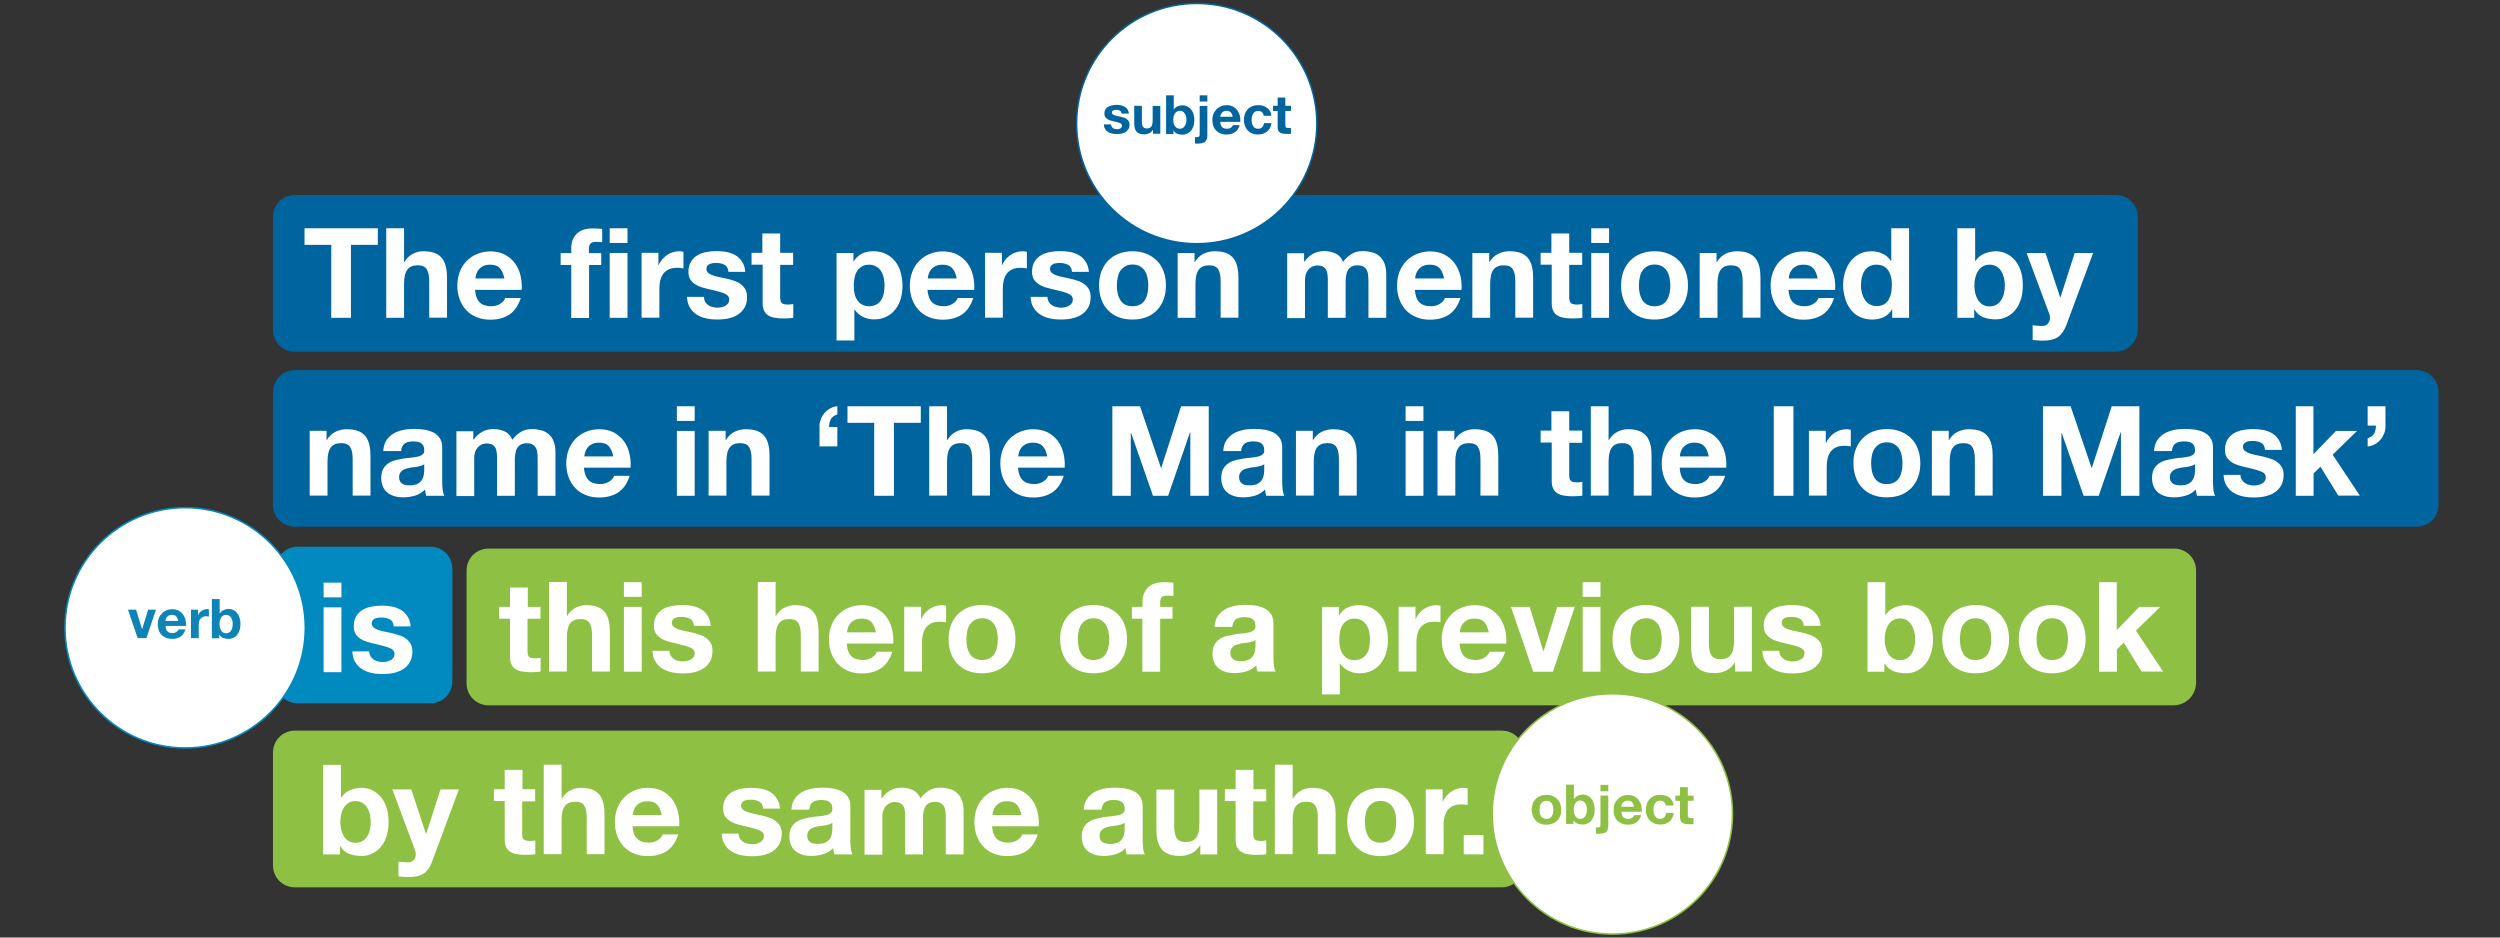<?xml version="1.0" encoding="utf-8"?>
<!-- Generator: Adobe Illustrator 18.1.0, SVG Export Plug-In . SVG Version: 6.00 Build 0)  -->
<svg version="1.1" id="Layer_1" xmlns="http://www.w3.org/2000/svg" xmlns:xlink="http://www.w3.org/1999/xlink" x="0px" y="0px"
	 viewBox="0 0 1600 600" enable-background="new 0 0 1600 600" xml:space="preserve">
<rect x="0" y="0" width="1600" height="600" fill="#333333" stroke="none"/>
<path fill="#00649E" d="M1354.1,225.1H188.8c-7.9,0-14.1-6.2-14.1-14.1v-72.1c0-7.9,6.2-14.1,14.1-14.1h1165.3
	c7.9,0,14.1,6.2,14.1,14.1V211C1368.1,218.9,1361.5,225.1,1354.1,225.1z"/>
<path fill="#00649E" d="M1546.6,337.1H188.8c-7.9,0-14.1-6.2-14.1-14.1V251c0-7.9,6.2-14.1,14.1-14.1h1357.8
	c7.9,0,14.1,6.2,14.1,14.1v72.1C1560.7,331,1554.5,337.1,1546.6,337.1z"/>
<path fill="#008AC0" d="M275.4,450.1h-84.8c-7.9,0-14.1-6.2-14.1-14.1V364c0-7.9,6.2-14.1,14.1-14.1h84.8c7.9,0,14.1,6.2,14.1,14.1
	V436C289.5,444,283.3,450.1,275.4,450.1z"/>
<g enable-background="new    ">
	<path fill="#FFFFFF" d="M194.9,156.7v-10.6h46.9v10.6h-17.2v46.7h-12.6v-46.7H194.9z"/>
	<path fill="#FFFFFF" d="M258.6,146.1v21.6h0.2c1.4-2.4,3.3-4.2,5.5-5.3c2.2-1.1,4.4-1.6,6.6-1.6c3,0,5.5,0.4,7.5,1.2
		c2,0.8,3.5,2,4.6,3.4c1.1,1.5,1.9,3.3,2.4,5.4c0.5,2.1,0.7,4.5,0.7,7v25.5h-11.4V180c0-3.4-0.5-6-1.6-7.7c-1.1-1.7-3-2.5-5.7-2.5
		c-3.1,0-5.3,0.9-6.7,2.8c-1.4,1.8-2.1,4.9-2.1,9.1v21.7h-11.4v-57.3H258.6z"/>
	<path fill="#FFFFFF" d="M307,193.5c1.7,1.7,4.2,2.5,7.4,2.5c2.3,0,4.3-0.6,5.9-1.7c1.7-1.1,2.7-2.4,3-3.6h10
		c-1.6,5-4.1,8.5-7.4,10.7c-3.3,2.1-7.3,3.2-12,3.2c-3.3,0-6.2-0.5-8.8-1.6c-2.6-1-4.8-2.5-6.7-4.5c-1.8-1.9-3.2-4.2-4.2-6.9
		c-1-2.7-1.5-5.6-1.5-8.8c0-3.1,0.5-6,1.5-8.7c1-2.7,2.5-5,4.3-6.9c1.9-2,4.1-3.5,6.7-4.6c2.6-1.1,5.5-1.7,8.6-1.7
		c3.5,0,6.6,0.7,9.2,2c2.6,1.4,4.8,3.2,6.5,5.5c1.7,2.3,2.9,4.9,3.6,7.9c0.7,2.9,1,6,0.8,9.2h-29.9
		C304.3,189.1,305.3,191.8,307,193.5z M319.9,171.6c-1.4-1.5-3.4-2.2-6.2-2.2c-1.8,0-3.3,0.3-4.5,0.9c-1.2,0.6-2.2,1.4-2.9,2.3
		c-0.7,0.9-1.2,1.9-1.5,2.9c-0.3,1-0.5,1.9-0.5,2.7h18.5C322.2,175.3,321.2,173.1,319.9,171.6z"/>
	<path fill="#FFFFFF" d="M358.8,169.6v-7.6h6.8v-3.2c0-3.7,1.1-6.7,3.4-9.1c2.3-2.4,5.8-3.5,10.4-3.5c1,0,2,0,3,0.1
		c1,0.1,2,0.1,3,0.2v8.5c-1.3-0.2-2.7-0.2-4.2-0.2c-1.6,0-2.7,0.4-3.3,1.1c-0.7,0.7-1,1.9-1,3.6v2.5h7.9v7.6H377v33.9h-11.4v-33.9
		H358.8z"/>
	<path fill="#FFFFFF" d="M390.2,155.5v-9.4h11.4v9.4H390.2z M401.6,161.9v41.5h-11.4v-41.5H401.6z"/>
	<path fill="#FFFFFF" d="M421.4,161.9v7.7h0.2c0.5-1.3,1.3-2.5,2.2-3.6c0.9-1.1,2-2,3.1-2.8c1.2-0.8,2.4-1.4,3.8-1.8
		c1.3-0.4,2.7-0.6,4.2-0.6c0.7,0,1.6,0.1,2.5,0.4v10.6c-0.5-0.1-1.2-0.2-1.9-0.3c-0.7-0.1-1.5-0.1-2.2-0.1c-2.1,0-3.9,0.3-5.3,1
		c-1.4,0.7-2.6,1.6-3.5,2.8c-0.9,1.2-1.5,2.6-1.9,4.2c-0.4,1.6-0.6,3.3-0.6,5.2v18.7h-11.4v-41.5H421.4z"/>
	<path fill="#FFFFFF" d="M451.3,193.1c0.5,0.9,1.2,1.6,2,2.2c0.8,0.6,1.7,1,2.8,1.2c1,0.3,2.1,0.4,3.2,0.4c0.8,0,1.6-0.1,2.5-0.3
		c0.9-0.2,1.7-0.5,2.4-0.9c0.7-0.4,1.3-0.9,1.8-1.6c0.5-0.7,0.7-1.5,0.7-2.5c0-1.7-1.1-3-3.4-3.9c-2.3-0.9-5.4-1.7-9.5-2.6
		c-1.7-0.4-3.3-0.8-4.9-1.3c-1.6-0.5-3-1.2-4.2-2c-1.2-0.8-2.2-1.9-3-3.1c-0.7-1.3-1.1-2.8-1.1-4.6c0-2.7,0.5-4.9,1.6-6.6
		c1-1.7,2.4-3.1,4.1-4.1c1.7-1,3.6-1.7,5.8-2.1c2.1-0.4,4.3-0.6,6.6-0.6c2.2,0,4.4,0.2,6.5,0.6c2.1,0.4,4,1.2,5.7,2.2
		c1.7,1,3,2.4,4.1,4.1c1.1,1.7,1.8,3.8,2,6.4h-10.8c-0.2-2.2-1-3.7-2.5-4.5c-1.5-0.8-3.3-1.2-5.3-1.2c-0.6,0-1.3,0-2.1,0.1
		c-0.7,0.1-1.4,0.3-2,0.5c-0.6,0.3-1.1,0.7-1.6,1.2c-0.4,0.5-0.6,1.2-0.6,2c0,1,0.4,1.8,1.1,2.5c0.7,0.6,1.7,1.2,2.9,1.6
		c1.2,0.4,2.6,0.8,4.1,1.1c1.6,0.3,3.1,0.7,4.7,1c1.7,0.4,3.3,0.8,4.9,1.4c1.6,0.5,3,1.2,4.2,2.1c1.2,0.9,2.2,2,3,3.3
		c0.7,1.3,1.1,2.9,1.1,4.9c0,2.7-0.5,5-1.6,6.9c-1.1,1.8-2.5,3.3-4.3,4.5c-1.8,1.1-3.8,1.9-6.1,2.4c-2.3,0.5-4.6,0.7-6.9,0.7
		c-2.4,0-4.8-0.2-7.1-0.7c-2.3-0.5-4.3-1.3-6.1-2.4c-1.8-1.1-3.3-2.6-4.4-4.5c-1.2-1.8-1.8-4.2-1.9-6.9h10.8
		C450.6,191.2,450.8,192.2,451.3,193.1z"/>
	<path fill="#FFFFFF" d="M507.6,161.9v7.6h-8.3v20.5c0,1.9,0.3,3.2,1,3.9s1.9,1,3.9,1c0.6,0,1.3,0,1.8-0.1c0.6-0.1,1.1-0.1,1.7-0.2
		v8.8c-1,0.2-2,0.3-3.2,0.3c-1.2,0.1-2.3,0.1-3.4,0.1c-1.8,0-3.4-0.1-5-0.4c-1.6-0.2-3-0.7-4.2-1.4c-1.2-0.7-2.2-1.7-2.8-3
		c-0.7-1.3-1-3-1-5.1v-24.5H481v-7.6h6.9v-12.4h11.4v12.4H507.6z"/>
	<path fill="#FFFFFF" d="M546.2,161.9v5.3h0.2c1.4-2.2,3.2-3.9,5.3-4.9c2.1-1,4.5-1.5,7.1-1.5c3.3,0,6.1,0.6,8.4,1.8
		c2.4,1.2,4.3,2.9,5.9,4.9c1.6,2,2.7,4.4,3.4,7.1c0.7,2.7,1.1,5.5,1.1,8.5c0,2.8-0.4,5.5-1.1,8c-0.7,2.6-1.9,4.8-3.4,6.8
		c-1.5,2-3.4,3.6-5.7,4.7c-2.3,1.2-4.9,1.8-8,1.8c-2.6,0-4.9-0.5-7.1-1.6c-2.2-1-3.9-2.6-5.3-4.6h-0.2v19.7h-11.4v-56H546.2z
		 M561,194.8c1.3-0.7,2.3-1.7,3-2.9c0.8-1.2,1.3-2.6,1.6-4.2s0.5-3.2,0.5-4.9c0-1.7-0.2-3.3-0.5-4.9c-0.3-1.6-0.9-3-1.7-4.3
		c-0.8-1.3-1.8-2.3-3.1-3c-1.3-0.8-2.8-1.2-4.6-1.2c-1.9,0-3.4,0.4-4.7,1.2c-1.3,0.8-2.3,1.8-3,3c-0.8,1.2-1.3,2.6-1.6,4.3
		c-0.3,1.6-0.5,3.3-0.5,5c0,1.7,0.2,3.3,0.5,4.9c0.3,1.6,0.9,3,1.7,4.2c0.8,1.2,1.8,2.2,3.1,2.9c1.3,0.7,2.8,1.1,4.7,1.1
		C558.2,195.9,559.7,195.6,561,194.8z"/>
	<path fill="#FFFFFF" d="M596.6,193.5c1.7,1.7,4.2,2.5,7.4,2.5c2.3,0,4.3-0.6,5.9-1.7c1.7-1.1,2.7-2.4,3-3.6h10
		c-1.6,5-4.1,8.5-7.4,10.7c-3.3,2.1-7.3,3.2-12,3.2c-3.3,0-6.2-0.5-8.8-1.6c-2.6-1-4.8-2.5-6.7-4.5c-1.8-1.9-3.2-4.2-4.2-6.9
		c-1-2.7-1.5-5.6-1.5-8.8c0-3.1,0.5-6,1.5-8.7c1-2.7,2.5-5,4.3-6.9c1.9-2,4.1-3.5,6.7-4.6c2.6-1.1,5.5-1.7,8.6-1.7
		c3.5,0,6.6,0.7,9.2,2c2.6,1.4,4.8,3.2,6.5,5.5c1.7,2.3,2.9,4.9,3.6,7.9c0.7,2.9,1,6,0.8,9.2h-29.9
		C593.9,189.1,594.8,191.8,596.6,193.5z M609.4,171.6c-1.4-1.5-3.4-2.2-6.2-2.2c-1.8,0-3.3,0.3-4.5,0.9c-1.2,0.6-2.2,1.4-2.9,2.3
		c-0.7,0.9-1.2,1.9-1.5,2.9c-0.3,1-0.5,1.9-0.5,2.7h18.5C611.7,175.3,610.8,173.1,609.4,171.6z"/>
	<path fill="#FFFFFF" d="M641.2,161.9v7.7h0.2c0.5-1.3,1.3-2.5,2.2-3.6c0.9-1.1,2-2,3.1-2.8c1.2-0.8,2.4-1.4,3.8-1.8
		c1.3-0.4,2.7-0.6,4.2-0.6c0.7,0,1.6,0.1,2.5,0.4v10.6c-0.5-0.1-1.2-0.2-1.9-0.3c-0.7-0.1-1.5-0.1-2.2-0.1c-2.1,0-3.9,0.3-5.3,1
		c-1.4,0.7-2.6,1.6-3.5,2.8c-0.9,1.2-1.5,2.6-1.9,4.2c-0.4,1.6-0.6,3.3-0.6,5.2v18.7h-11.4v-41.5H641.2z"/>
	<path fill="#FFFFFF" d="M671.2,193.1c0.5,0.9,1.2,1.6,2,2.2c0.8,0.6,1.7,1,2.8,1.2c1,0.3,2.1,0.4,3.2,0.4c0.8,0,1.6-0.1,2.5-0.3
		c0.9-0.2,1.7-0.5,2.4-0.9c0.7-0.4,1.3-0.9,1.8-1.6c0.5-0.7,0.7-1.5,0.7-2.5c0-1.7-1.1-3-3.4-3.9c-2.3-0.9-5.4-1.7-9.5-2.6
		c-1.7-0.4-3.3-0.8-4.9-1.3c-1.6-0.5-3-1.2-4.2-2c-1.2-0.8-2.2-1.9-3-3.1c-0.7-1.3-1.1-2.8-1.1-4.6c0-2.7,0.5-4.9,1.6-6.6
		c1-1.7,2.4-3.1,4.1-4.1c1.7-1,3.6-1.7,5.8-2.1c2.1-0.4,4.3-0.6,6.6-0.6c2.2,0,4.4,0.2,6.5,0.6c2.1,0.4,4,1.2,5.7,2.2
		c1.7,1,3,2.4,4.1,4.1c1.1,1.7,1.8,3.8,2,6.4h-10.8c-0.2-2.2-1-3.7-2.5-4.5c-1.5-0.8-3.3-1.2-5.3-1.2c-0.6,0-1.3,0-2.1,0.1
		c-0.7,0.1-1.4,0.3-2,0.5c-0.6,0.3-1.1,0.7-1.6,1.2c-0.4,0.5-0.6,1.2-0.6,2c0,1,0.4,1.8,1.1,2.5c0.7,0.6,1.7,1.2,2.9,1.6
		c1.2,0.4,2.6,0.8,4.1,1.1c1.6,0.3,3.1,0.7,4.7,1c1.7,0.4,3.3,0.8,4.9,1.4c1.6,0.5,3,1.2,4.2,2.1c1.2,0.9,2.2,2,3,3.3
		c0.7,1.3,1.1,2.9,1.1,4.9c0,2.7-0.5,5-1.6,6.9c-1.1,1.8-2.5,3.3-4.3,4.5c-1.8,1.1-3.8,1.9-6.1,2.4c-2.3,0.5-4.6,0.7-6.9,0.7
		c-2.4,0-4.8-0.2-7.1-0.7c-2.3-0.5-4.3-1.3-6.1-2.4c-1.8-1.1-3.3-2.6-4.4-4.5c-1.2-1.8-1.8-4.2-1.9-6.9h10.8
		C670.4,191.2,670.7,192.2,671.2,193.1z"/>
	<path fill="#FFFFFF" d="M704.9,173.7c1-2.7,2.5-5,4.3-6.9c1.9-1.9,4.1-3.4,6.7-4.4c2.6-1,5.6-1.6,8.8-1.6c3.3,0,6.2,0.5,8.9,1.6
		c2.6,1,4.9,2.5,6.8,4.4c1.9,1.9,3.3,4.2,4.3,6.9c1,2.7,1.5,5.7,1.5,9c0,3.3-0.5,6.3-1.5,9c-1,2.7-2.5,5-4.3,6.9
		c-1.9,1.9-4.1,3.4-6.8,4.4c-2.6,1-5.6,1.5-8.9,1.5c-3.3,0-6.2-0.5-8.8-1.5c-2.6-1-4.9-2.5-6.7-4.4c-1.9-1.9-3.3-4.2-4.3-6.9
		c-1-2.7-1.5-5.7-1.5-9C703.4,179.4,703.9,176.4,704.9,173.7z M715.3,187.6c0.3,1.6,0.9,3,1.6,4.3c0.8,1.3,1.8,2.3,3.1,3
		c1.3,0.7,2.9,1.1,4.8,1.1c1.9,0,3.5-0.4,4.9-1.1c1.3-0.7,2.4-1.8,3.1-3c0.8-1.3,1.3-2.7,1.6-4.3c0.3-1.6,0.5-3.2,0.5-4.9
		c0-1.7-0.2-3.3-0.5-4.9c-0.3-1.6-0.9-3-1.6-4.3c-0.8-1.2-1.8-2.2-3.1-3c-1.3-0.8-2.9-1.2-4.9-1.2c-1.9,0-3.5,0.4-4.8,1.2
		c-1.3,0.8-2.3,1.8-3.1,3c-0.8,1.2-1.3,2.6-1.6,4.3c-0.3,1.6-0.5,3.2-0.5,4.9C714.8,184.4,714.9,186,715.3,187.6z"/>
	<path fill="#FFFFFF" d="M764.5,161.9v5.8h0.2c1.4-2.4,3.3-4.2,5.6-5.3c2.3-1.1,4.7-1.6,7.1-1.6c3,0,5.5,0.4,7.5,1.2
		c2,0.8,3.5,2,4.6,3.4c1.1,1.5,1.9,3.3,2.4,5.4c0.5,2.1,0.7,4.5,0.7,7v25.5h-11.4V180c0-3.4-0.5-6-1.6-7.7c-1.1-1.7-3-2.5-5.7-2.5
		c-3.1,0-5.3,0.9-6.7,2.8c-1.4,1.8-2.1,4.9-2.1,9.1v21.7h-11.4v-41.5H764.5z"/>
	<path fill="#FFFFFF" d="M834.6,161.9v5.6h0.2c1.5-2.1,3.3-3.8,5.4-5c2.1-1.2,4.5-1.8,7.3-1.8c2.6,0,5,0.5,7.2,1.5
		c2.2,1,3.8,2.8,4.9,5.4c1.2-1.8,2.9-3.4,5-4.8c2.1-1.4,4.6-2.1,7.5-2.1c2.2,0,4.2,0.3,6.1,0.8c1.9,0.5,3.5,1.4,4.8,2.6
		c1.3,1.2,2.4,2.7,3.1,4.6c0.7,1.9,1.1,4.2,1.1,6.9v27.8h-11.4v-23.5c0-1.4-0.1-2.7-0.2-3.9c-0.1-1.2-0.4-2.3-0.9-3.2
		c-0.5-0.9-1.2-1.6-2.1-2.2c-0.9-0.5-2.2-0.8-3.8-0.8s-2.9,0.3-3.9,0.9c-1,0.6-1.8,1.4-2.3,2.4c-0.6,1-0.9,2.1-1.1,3.4
		c-0.2,1.3-0.3,2.5-0.3,3.8v23.1h-11.4v-23.3c0-1.2,0-2.4-0.1-3.6c-0.1-1.2-0.3-2.3-0.7-3.3c-0.4-1-1.1-1.8-2-2.4
		c-0.9-0.6-2.3-0.9-4.1-0.9c-0.5,0-1.2,0.1-2.1,0.4c-0.9,0.2-1.7,0.7-2.6,1.4c-0.8,0.7-1.5,1.6-2.1,2.9c-0.6,1.3-0.9,2.9-0.9,4.9
		v24.1h-11.4v-41.5H834.6z"/>
	<path fill="#FFFFFF" d="M908.4,193.5c1.7,1.7,4.2,2.5,7.4,2.5c2.3,0,4.3-0.6,5.9-1.7c1.7-1.1,2.7-2.4,3-3.6h10
		c-1.6,5-4.1,8.5-7.4,10.7c-3.3,2.1-7.3,3.2-12,3.2c-3.3,0-6.2-0.5-8.8-1.6c-2.6-1-4.8-2.5-6.7-4.5c-1.8-1.9-3.2-4.2-4.2-6.9
		c-1-2.7-1.5-5.6-1.5-8.8c0-3.1,0.5-6,1.5-8.7c1-2.7,2.5-5,4.3-6.9c1.9-2,4.1-3.5,6.7-4.6c2.6-1.1,5.5-1.7,8.6-1.7
		c3.5,0,6.6,0.7,9.2,2c2.6,1.4,4.8,3.2,6.5,5.5c1.7,2.3,2.9,4.9,3.7,7.9c0.7,2.9,1,6,0.8,9.2h-29.9
		C905.8,189.1,906.7,191.8,908.4,193.5z M921.3,171.6c-1.4-1.5-3.4-2.2-6.2-2.2c-1.8,0-3.3,0.3-4.5,0.9c-1.2,0.6-2.2,1.4-2.9,2.3
		c-0.7,0.9-1.2,1.9-1.5,2.9c-0.3,1-0.5,1.9-0.5,2.7h18.5C923.6,175.3,922.7,173.1,921.3,171.6z"/>
	<path fill="#FFFFFF" d="M953.1,161.9v5.8h0.2c1.4-2.4,3.3-4.2,5.6-5.3c2.3-1.1,4.7-1.6,7.1-1.6c3,0,5.5,0.4,7.5,1.2
		c2,0.8,3.5,2,4.6,3.4c1.1,1.5,1.9,3.3,2.4,5.4c0.5,2.1,0.7,4.5,0.7,7v25.5h-11.4V180c0-3.4-0.5-6-1.6-7.7c-1.1-1.7-3-2.5-5.7-2.5
		c-3.1,0-5.3,0.9-6.7,2.8c-1.4,1.8-2.1,4.9-2.1,9.1v21.7h-11.4v-41.5H953.1z"/>
	<path fill="#FFFFFF" d="M1012.6,161.9v7.6h-8.3v20.5c0,1.9,0.3,3.2,1,3.9c0.6,0.6,1.9,1,3.9,1c0.6,0,1.3,0,1.8-0.1
		c0.6-0.1,1.1-0.1,1.7-0.2v8.8c-1,0.2-2,0.3-3.2,0.3c-1.2,0.1-2.3,0.1-3.4,0.1c-1.8,0-3.4-0.1-5-0.4c-1.6-0.2-3-0.7-4.2-1.4
		c-1.2-0.7-2.2-1.7-2.8-3c-0.7-1.3-1-3-1-5.1v-24.5H986v-7.6h6.9v-12.4h11.4v12.4H1012.6z"/>
	<path fill="#FFFFFF" d="M1018.4,155.5v-9.4h11.4v9.4H1018.4z M1029.8,161.9v41.5h-11.4v-41.5H1029.8z"/>
	<path fill="#FFFFFF" d="M1039,173.7c1-2.7,2.5-5,4.3-6.9c1.9-1.9,4.1-3.4,6.7-4.4c2.6-1,5.6-1.6,8.8-1.6c3.3,0,6.2,0.5,8.9,1.6
		c2.6,1,4.9,2.5,6.8,4.4c1.9,1.9,3.3,4.2,4.3,6.9c1,2.7,1.5,5.7,1.5,9c0,3.3-0.5,6.3-1.5,9c-1,2.7-2.5,5-4.3,6.9
		c-1.9,1.9-4.1,3.4-6.8,4.4c-2.6,1-5.6,1.5-8.9,1.5c-3.3,0-6.2-0.5-8.8-1.5s-4.9-2.5-6.7-4.4c-1.9-1.9-3.3-4.2-4.3-6.9
		c-1-2.7-1.5-5.7-1.5-9C1037.5,179.4,1038,176.4,1039,173.7z M1049.4,187.6c0.3,1.6,0.9,3,1.6,4.3c0.8,1.3,1.8,2.3,3.1,3
		c1.3,0.7,2.9,1.1,4.8,1.1c1.9,0,3.5-0.4,4.9-1.1c1.3-0.7,2.4-1.8,3.1-3c0.8-1.3,1.3-2.7,1.6-4.3c0.3-1.6,0.5-3.2,0.5-4.9
		c0-1.7-0.2-3.3-0.5-4.9c-0.3-1.6-0.9-3-1.6-4.3c-0.8-1.2-1.8-2.2-3.1-3c-1.3-0.8-2.9-1.2-4.9-1.2c-1.9,0-3.5,0.4-4.8,1.2
		c-1.3,0.8-2.3,1.8-3.1,3c-0.8,1.2-1.3,2.6-1.6,4.3c-0.3,1.6-0.5,3.2-0.5,4.9C1048.9,184.4,1049,186,1049.4,187.6z"/>
	<path fill="#FFFFFF" d="M1098.6,161.9v5.8h0.2c1.4-2.4,3.3-4.2,5.6-5.3c2.3-1.1,4.7-1.6,7.1-1.6c3,0,5.5,0.4,7.5,1.2
		c2,0.8,3.5,2,4.6,3.4c1.1,1.5,1.9,3.3,2.4,5.4c0.5,2.1,0.7,4.5,0.7,7v25.5h-11.4V180c0-3.4-0.5-6-1.6-7.7c-1.1-1.7-3-2.5-5.7-2.5
		c-3.1,0-5.3,0.9-6.7,2.8c-1.4,1.8-2.1,4.9-2.1,9.1v21.7h-11.4v-41.5H1098.6z"/>
	<path fill="#FFFFFF" d="M1147.5,193.5c1.7,1.7,4.2,2.5,7.4,2.5c2.3,0,4.3-0.6,5.9-1.7c1.7-1.1,2.7-2.4,3-3.6h10
		c-1.6,5-4.1,8.5-7.4,10.7c-3.3,2.1-7.3,3.2-12,3.2c-3.3,0-6.2-0.5-8.8-1.6c-2.6-1-4.8-2.5-6.7-4.5c-1.8-1.9-3.2-4.2-4.2-6.9
		c-1-2.7-1.5-5.6-1.5-8.8c0-3.1,0.5-6,1.5-8.7c1-2.7,2.5-5,4.3-6.9c1.9-2,4.1-3.5,6.7-4.6c2.6-1.1,5.5-1.7,8.6-1.7
		c3.5,0,6.6,0.7,9.2,2c2.6,1.4,4.8,3.2,6.5,5.5c1.7,2.3,2.9,4.9,3.7,7.9c0.7,2.9,1,6,0.8,9.2h-29.9
		C1144.9,189.1,1145.8,191.8,1147.5,193.5z M1160.4,171.6c-1.4-1.5-3.4-2.2-6.2-2.2c-1.8,0-3.3,0.3-4.5,0.9
		c-1.2,0.6-2.2,1.4-2.9,2.3c-0.7,0.9-1.2,1.9-1.5,2.9c-0.3,1-0.5,1.9-0.5,2.7h18.5C1162.7,175.3,1161.8,173.1,1160.4,171.6z"/>
	<path fill="#FFFFFF" d="M1210.8,198.1c-1.3,2.2-3.1,3.9-5.3,4.9c-2.2,1-4.6,1.5-7.3,1.5c-3.1,0-5.8-0.6-8.2-1.8
		c-2.4-1.2-4.3-2.8-5.8-4.9c-1.5-2.1-2.7-4.4-3.4-7.1c-0.8-2.7-1.2-5.5-1.2-8.3c0-2.8,0.4-5.5,1.2-8.1c0.8-2.6,1.9-4.9,3.4-6.9
		c1.5-2,3.4-3.6,5.7-4.8c2.3-1.2,5-1.8,8-1.8c2.5,0,4.8,0.5,7,1.6c2.2,1,4,2.6,5.3,4.6h0.2v-20.9h11.4v57.3H1211v-5.3H1210.8z
		 M1210.3,177.6c-0.3-1.6-0.9-3-1.6-4.2c-0.8-1.2-1.8-2.2-3-2.9c-1.2-0.7-2.8-1.1-4.7-1.1c-1.9,0-3.4,0.4-4.7,1.1
		c-1.3,0.7-2.3,1.7-3.1,3c-0.8,1.2-1.3,2.6-1.7,4.2c-0.3,1.6-0.5,3.2-0.5,4.9c0,1.6,0.2,3.2,0.6,4.8c0.4,1.6,1,3,1.8,4.3
		c0.8,1.3,1.9,2.3,3.1,3c1.3,0.8,2.8,1.2,4.5,1.2c1.9,0,3.4-0.4,4.7-1.1c1.3-0.7,2.3-1.8,3-3c0.7-1.3,1.3-2.7,1.6-4.3
		c0.3-1.6,0.5-3.3,0.5-5C1210.8,180.8,1210.7,179.2,1210.3,177.6z"/>
	<path fill="#FFFFFF" d="M1264.1,146.1V167h0.2c1.4-2.1,3.3-3.7,5.7-4.7c2.4-1,4.9-1.5,7.4-1.5c2.1,0,4.1,0.4,6.2,1.3
		c2,0.9,3.9,2.2,5.5,3.9c1.6,1.8,3,4,4,6.8c1,2.8,1.5,6,1.5,9.8c0,3.8-0.5,7.1-1.5,9.8c-1,2.8-2.3,5-4,6.8c-1.6,1.8-3.5,3.1-5.5,3.9
		c-2,0.9-4.1,1.3-6.2,1.3c-3,0-5.8-0.5-8.2-1.4c-2.4-1-4.2-2.6-5.5-4.9h-0.2v5.3h-10.8v-57.3H1264.1z M1282.5,177.7
		c-0.4-1.6-1-3-1.8-4.3c-0.8-1.2-1.8-2.2-3-2.9s-2.7-1.1-4.4-1.1c-1.7,0-3.1,0.4-4.3,1.1c-1.2,0.7-2.2,1.7-3,2.9
		c-0.8,1.2-1.4,2.6-1.8,4.3c-0.4,1.6-0.6,3.3-0.6,5.1c0,1.7,0.2,3.4,0.6,5c0.4,1.6,1,3,1.8,4.3c0.8,1.2,1.8,2.2,3,2.9
		c1.2,0.7,2.7,1.1,4.3,1.1c1.7,0,3.2-0.4,4.4-1.1c1.2-0.7,2.2-1.7,3-2.9c0.8-1.2,1.4-2.6,1.8-4.3c0.4-1.6,0.6-3.3,0.6-5
		C1283.1,180.9,1282.9,179.3,1282.5,177.7z"/>
	<path fill="#FFFFFF" d="M1317,215.8c-2.2,1.4-5.2,2.2-9.1,2.2c-1.2,0-2.3,0-3.5-0.1c-1.2-0.1-2.3-0.2-3.5-0.3v-9.4
		c1.1,0.1,2.2,0.2,3.3,0.3c1.1,0.1,2.2,0.1,3.4,0.1c1.5-0.2,2.6-0.7,3.3-1.8c0.7-1,1.1-2.1,1.1-3.4c0-0.9-0.2-1.8-0.5-2.6
		l-14.5-38.9h12.1l9.4,28.4h0.2l9.1-28.4h11.8l-17.3,46.6C1320.9,211.9,1319.2,214.3,1317,215.8z"/>
</g>
<g enable-background="new    ">
	<path fill="#FFFFFF" d="M209,275.8v5.8h0.2c1.4-2.4,3.3-4.2,5.6-5.3c2.3-1.1,4.7-1.6,7.1-1.6c3,0,5.5,0.4,7.5,1.2
		c2,0.8,3.5,2,4.6,3.4c1.1,1.5,1.9,3.3,2.4,5.4c0.5,2.1,0.7,4.5,0.7,7v25.5h-11.4v-23.4c0-3.4-0.5-6-1.6-7.7c-1.1-1.7-3-2.5-5.7-2.5
		c-3.1,0-5.3,0.9-6.7,2.8c-1.4,1.8-2.1,4.9-2.1,9.1v21.7h-11.4v-41.5H209z"/>
	<path fill="#FFFFFF" d="M245.3,288.5c0.2-2.7,0.8-4.9,2-6.7c1.2-1.8,2.7-3.2,4.5-4.3c1.8-1.1,3.9-1.8,6.1-2.3
		c2.3-0.5,4.6-0.7,6.9-0.7c2.1,0,4.2,0.1,6.3,0.4c2.1,0.3,4.1,0.9,5.9,1.7c1.8,0.9,3.2,2,4.3,3.6c1.1,1.5,1.7,3.5,1.7,6.1V308
		c0,1.9,0.1,3.7,0.3,5.4c0.2,1.7,0.6,3,1.1,3.9h-11.6c-0.2-0.6-0.4-1.3-0.5-2c-0.1-0.7-0.2-1.4-0.3-2c-1.8,1.9-4,3.2-6.4,3.9
		c-2.5,0.7-5,1.1-7.5,1.1c-2,0-3.8-0.2-5.5-0.7c-1.7-0.5-3.2-1.2-4.5-2.2c-1.3-1-2.3-2.3-3-3.9c-0.7-1.6-1.1-3.4-1.1-5.5
		c0-2.4,0.4-4.3,1.2-5.8c0.8-1.5,1.9-2.7,3.2-3.6c1.3-0.9,2.8-1.6,4.5-2c1.7-0.5,3.4-0.8,5.1-1.1c1.7-0.3,3.4-0.5,5.1-0.6
		c1.7-0.2,3.1-0.4,4.4-0.7c1.3-0.3,2.3-0.8,3-1.4c0.7-0.6,1.1-1.5,1-2.7c0-1.2-0.2-2.2-0.6-2.9c-0.4-0.7-0.9-1.3-1.6-1.7
		c-0.7-0.4-1.4-0.7-2.3-0.8c-0.9-0.1-1.8-0.2-2.8-0.2c-2.2,0-4,0.5-5.3,1.4c-1.3,1-2,2.6-2.2,4.8H245.3z M271.6,297
		c-0.5,0.4-1.1,0.8-1.8,1c-0.7,0.2-1.5,0.4-2.3,0.6c-0.8,0.2-1.7,0.3-2.6,0.4c-0.9,0.1-1.8,0.2-2.7,0.4c-0.9,0.2-1.7,0.4-2.5,0.6
		c-0.8,0.3-1.6,0.6-2.2,1.1c-0.6,0.5-1.1,1-1.5,1.7c-0.4,0.7-0.6,1.6-0.6,2.6c0,1,0.2,1.9,0.6,2.6c0.4,0.7,0.9,1.2,1.5,1.6
		c0.6,0.4,1.4,0.7,2.2,0.8c0.9,0.2,1.7,0.2,2.6,0.2c2.2,0,4-0.4,5.2-1.1c1.2-0.7,2.1-1.6,2.7-2.7c0.6-1,0.9-2.1,1.1-3.2
		c0.1-1.1,0.2-1.9,0.2-2.6V297z"/>
	<path fill="#FFFFFF" d="M302.9,275.8v5.6h0.2c1.5-2.1,3.3-3.8,5.4-5c2.1-1.2,4.5-1.8,7.3-1.8c2.6,0,5,0.5,7.2,1.5
		c2.2,1,3.8,2.8,4.9,5.4c1.2-1.8,2.9-3.4,5-4.8c2.1-1.4,4.6-2.1,7.5-2.1c2.2,0,4.2,0.3,6.1,0.8c1.9,0.5,3.5,1.4,4.8,2.6
		c1.3,1.2,2.4,2.7,3.1,4.6c0.7,1.9,1.1,4.2,1.1,6.9v27.8h-11.4v-23.5c0-1.4-0.1-2.7-0.2-3.9c-0.1-1.2-0.4-2.3-0.9-3.2
		c-0.5-0.9-1.2-1.6-2.1-2.2c-0.9-0.5-2.2-0.8-3.8-0.8c-1.6,0-2.9,0.3-3.9,0.9c-1,0.6-1.8,1.4-2.3,2.4c-0.6,1-0.9,2.1-1.1,3.4
		c-0.2,1.3-0.3,2.5-0.3,3.8v23.1h-11.4V294c0-1.2,0-2.4-0.1-3.6c-0.1-1.2-0.3-2.3-0.7-3.3c-0.4-1-1.1-1.8-2-2.4
		c-0.9-0.6-2.3-0.9-4.1-0.9c-0.5,0-1.2,0.1-2.1,0.4c-0.9,0.2-1.7,0.7-2.6,1.4c-0.8,0.7-1.5,1.6-2.1,2.9c-0.6,1.3-0.9,2.9-0.9,4.9
		v24.1h-11.4v-41.5H302.9z"/>
	<path fill="#FFFFFF" d="M376.7,307.3c1.7,1.7,4.2,2.5,7.4,2.5c2.3,0,4.3-0.6,5.9-1.7c1.7-1.1,2.7-2.4,3-3.6h10
		c-1.6,5-4.1,8.5-7.4,10.7c-3.3,2.1-7.3,3.2-12,3.2c-3.3,0-6.2-0.5-8.8-1.6c-2.6-1-4.8-2.5-6.7-4.5c-1.8-1.9-3.2-4.2-4.2-6.9
		c-1-2.7-1.5-5.6-1.5-8.8c0-3.1,0.5-6,1.5-8.7c1-2.7,2.5-5,4.3-6.9c1.9-2,4.1-3.5,6.7-4.6c2.6-1.1,5.5-1.7,8.6-1.7
		c3.5,0,6.6,0.7,9.2,2c2.6,1.4,4.8,3.2,6.5,5.5c1.7,2.3,2.9,4.9,3.6,7.9c0.7,2.9,1,6,0.8,9.2h-29.9C374,303,375,305.6,376.7,307.3z
		 M389.6,285.5c-1.4-1.5-3.4-2.2-6.2-2.2c-1.8,0-3.3,0.3-4.5,0.9c-1.2,0.6-2.2,1.4-2.9,2.3c-0.7,0.9-1.2,1.9-1.5,2.9
		c-0.3,1-0.5,1.9-0.5,2.7h18.5C391.9,289.2,390.9,287,389.6,285.5z"/>
	<path fill="#FFFFFF" d="M433.2,269.4V260h11.4v9.4H433.2z M444.6,275.8v41.5h-11.4v-41.5H444.6z"/>
	<path fill="#FFFFFF" d="M464.4,275.8v5.8h0.2c1.4-2.4,3.3-4.2,5.6-5.3c2.3-1.1,4.7-1.6,7.1-1.6c3,0,5.5,0.4,7.5,1.2
		c2,0.8,3.5,2,4.6,3.4c1.1,1.5,1.9,3.3,2.4,5.4c0.5,2.1,0.7,4.5,0.7,7v25.5H481v-23.4c0-3.4-0.5-6-1.6-7.7c-1.1-1.7-3-2.5-5.7-2.5
		c-3.1,0-5.3,0.9-6.7,2.8c-1.4,1.8-2.1,4.9-2.1,9.1v21.7h-11.4v-41.5H464.4z"/>
	<path fill="#FFFFFF" d="M524.5,285.7v-12.3c-0.1-1.8,0.2-3.4,0.8-5c0.6-1.6,1.3-2.9,2.4-4.1c1-1.2,2.2-2.2,3.6-2.9
		c1.4-0.8,3-1.3,4.6-1.5v5.3c-2,0.7-3.4,1.7-4.2,3.1c-0.7,1.4-1.1,3-1.1,5h5.3v12.4H524.5z"/>
	<path fill="#FFFFFF" d="M542.4,270.6V260h46.9v10.6h-17.2v46.7h-12.6v-46.7H542.4z"/>
	<path fill="#FFFFFF" d="M606.1,260v21.6h0.2c1.4-2.4,3.3-4.2,5.5-5.3c2.2-1.1,4.4-1.6,6.6-1.6c3,0,5.5,0.4,7.5,1.2
		c2,0.8,3.5,2,4.6,3.4c1.1,1.5,1.9,3.3,2.4,5.4c0.5,2.1,0.7,4.5,0.7,7v25.5h-11.4v-23.4c0-3.4-0.5-6-1.6-7.7c-1.1-1.7-3-2.5-5.7-2.5
		c-3.1,0-5.3,0.9-6.7,2.8c-1.4,1.8-2.1,4.9-2.1,9.1v21.7h-11.4V260H606.1z"/>
	<path fill="#FFFFFF" d="M654.5,307.3c1.7,1.7,4.2,2.5,7.4,2.5c2.3,0,4.3-0.6,5.9-1.7c1.7-1.1,2.7-2.4,3-3.6h10
		c-1.6,5-4.1,8.5-7.4,10.7c-3.3,2.1-7.3,3.2-12,3.2c-3.3,0-6.2-0.5-8.8-1.6c-2.6-1-4.8-2.5-6.7-4.5c-1.8-1.9-3.2-4.2-4.2-6.9
		c-1-2.7-1.5-5.6-1.5-8.8c0-3.1,0.5-6,1.5-8.7c1-2.7,2.5-5,4.3-6.9c1.9-2,4.1-3.5,6.7-4.6c2.6-1.1,5.5-1.7,8.6-1.7
		c3.5,0,6.6,0.7,9.2,2c2.6,1.4,4.8,3.2,6.5,5.5c1.7,2.3,2.9,4.9,3.6,7.9c0.7,2.9,1,6,0.8,9.2h-29.9
		C651.8,303,652.8,305.6,654.5,307.3z M667.3,285.5c-1.4-1.5-3.4-2.2-6.2-2.2c-1.8,0-3.3,0.3-4.5,0.9c-1.2,0.6-2.2,1.4-2.9,2.3
		c-0.7,0.9-1.2,1.9-1.5,2.9c-0.3,1-0.5,1.9-0.5,2.7h18.5C669.7,289.2,668.7,287,667.3,285.5z"/>
	<path fill="#FFFFFF" d="M729.6,260l13.4,39.4h0.2l12.7-39.4h17.7v57.3h-11.8v-40.6h-0.2l-14,40.6h-9.7l-14-40.2h-0.2v40.2h-11.8
		V260H729.6z"/>
	<path fill="#FFFFFF" d="M782.9,288.5c0.2-2.7,0.8-4.9,2-6.7c1.2-1.8,2.7-3.2,4.5-4.3c1.8-1.1,3.9-1.8,6.1-2.3
		c2.3-0.5,4.6-0.7,6.9-0.7c2.1,0,4.2,0.1,6.3,0.4c2.1,0.3,4.1,0.9,5.9,1.7c1.8,0.9,3.2,2,4.3,3.6c1.1,1.5,1.7,3.5,1.7,6.1V308
		c0,1.9,0.1,3.7,0.3,5.4c0.2,1.7,0.6,3,1.1,3.9h-11.6c-0.2-0.6-0.4-1.3-0.5-2c-0.1-0.7-0.2-1.4-0.3-2c-1.8,1.9-4,3.2-6.4,3.9
		s-5,1.1-7.5,1.1c-2,0-3.8-0.2-5.5-0.7c-1.7-0.5-3.2-1.2-4.5-2.2c-1.3-1-2.3-2.3-3-3.9c-0.7-1.6-1.1-3.4-1.1-5.5
		c0-2.4,0.4-4.3,1.2-5.8c0.8-1.5,1.9-2.7,3.2-3.6c1.3-0.9,2.8-1.6,4.5-2c1.7-0.5,3.4-0.8,5.1-1.1c1.7-0.3,3.4-0.5,5.1-0.6
		c1.7-0.2,3.1-0.4,4.4-0.7s2.3-0.8,3-1.4c0.7-0.6,1.1-1.5,1-2.7c0-1.2-0.2-2.2-0.6-2.9c-0.4-0.7-0.9-1.3-1.6-1.7
		c-0.7-0.4-1.4-0.7-2.3-0.8c-0.9-0.1-1.8-0.2-2.8-0.2c-2.2,0-4,0.5-5.3,1.4c-1.3,1-2,2.6-2.2,4.8H782.9z M809.2,297
		c-0.5,0.4-1.1,0.8-1.8,1c-0.7,0.2-1.5,0.4-2.3,0.6c-0.8,0.2-1.7,0.3-2.6,0.4c-0.9,0.1-1.8,0.2-2.7,0.4c-0.9,0.2-1.7,0.4-2.5,0.6
		c-0.8,0.3-1.6,0.6-2.2,1.1c-0.6,0.5-1.1,1-1.5,1.7c-0.4,0.7-0.6,1.6-0.6,2.6c0,1,0.2,1.9,0.6,2.6c0.4,0.7,0.9,1.2,1.5,1.6
		c0.6,0.4,1.4,0.7,2.2,0.8c0.9,0.2,1.7,0.2,2.6,0.2c2.2,0,4-0.4,5.2-1.1s2.1-1.6,2.7-2.7s0.9-2.1,1.1-3.2c0.1-1.1,0.2-1.9,0.2-2.6
		V297z"/>
	<path fill="#FFFFFF" d="M840.2,275.8v5.8h0.2c1.4-2.4,3.3-4.2,5.6-5.3c2.3-1.1,4.7-1.6,7.1-1.6c3,0,5.5,0.4,7.5,1.2
		c2,0.8,3.5,2,4.6,3.4c1.1,1.5,1.9,3.3,2.4,5.4c0.5,2.1,0.7,4.5,0.7,7v25.5h-11.4v-23.4c0-3.4-0.5-6-1.6-7.7c-1.1-1.7-3-2.5-5.7-2.5
		c-3.1,0-5.3,0.9-6.7,2.8c-1.4,1.8-2.1,4.9-2.1,9.1v21.7h-11.4v-41.5H840.2z"/>
	<path fill="#FFFFFF" d="M899.6,269.4V260H911v9.4H899.6z M911,275.8v41.5h-11.4v-41.5H911z"/>
	<path fill="#FFFFFF" d="M930.8,275.8v5.8h0.2c1.4-2.4,3.3-4.2,5.6-5.3c2.3-1.1,4.7-1.6,7.1-1.6c3,0,5.5,0.4,7.5,1.2
		c2,0.8,3.5,2,4.6,3.4c1.1,1.5,1.9,3.3,2.4,5.4c0.5,2.1,0.7,4.5,0.7,7v25.5h-11.4v-23.4c0-3.4-0.5-6-1.6-7.7c-1.1-1.7-3-2.5-5.7-2.5
		c-3.1,0-5.3,0.9-6.7,2.8c-1.4,1.8-2.1,4.9-2.1,9.1v21.7H920v-41.5H930.8z"/>
	<path fill="#FFFFFF" d="M1012.6,275.8v7.6h-8.3v20.5c0,1.9,0.3,3.2,1,3.8c0.6,0.6,1.9,1,3.9,1c0.6,0,1.3,0,1.8-0.1
		c0.6-0.1,1.1-0.1,1.7-0.2v8.8c-1,0.2-2,0.3-3.2,0.3c-1.2,0.1-2.3,0.1-3.4,0.1c-1.8,0-3.4-0.1-5-0.4c-1.6-0.2-3-0.7-4.2-1.4
		c-1.2-0.7-2.2-1.7-2.8-3c-0.7-1.3-1-3-1-5.1v-24.5H986v-7.6h6.9v-12.4h11.4v12.4H1012.6z"/>
	<path fill="#FFFFFF" d="M1029.5,260v21.6h0.2c1.4-2.4,3.3-4.2,5.5-5.3c2.2-1.1,4.4-1.6,6.6-1.6c3,0,5.5,0.4,7.5,1.2
		c2,0.8,3.5,2,4.6,3.4c1.1,1.5,1.9,3.3,2.4,5.4c0.5,2.1,0.7,4.5,0.7,7v25.5h-11.4v-23.4c0-3.4-0.5-6-1.6-7.7c-1.1-1.7-3-2.5-5.7-2.5
		c-3.1,0-5.3,0.9-6.7,2.8c-1.4,1.8-2.1,4.9-2.1,9.1v21.7h-11.4V260H1029.5z"/>
	<path fill="#FFFFFF" d="M1077.8,307.3c1.7,1.7,4.2,2.5,7.4,2.5c2.3,0,4.3-0.6,5.9-1.7c1.7-1.1,2.7-2.4,3-3.6h10
		c-1.6,5-4.1,8.5-7.4,10.7c-3.3,2.1-7.3,3.2-12,3.2c-3.3,0-6.2-0.5-8.8-1.6c-2.6-1-4.8-2.5-6.7-4.5c-1.8-1.9-3.2-4.2-4.2-6.9
		c-1-2.7-1.5-5.6-1.5-8.8c0-3.1,0.5-6,1.5-8.7c1-2.7,2.5-5,4.3-6.9c1.9-2,4.1-3.5,6.7-4.6c2.6-1.1,5.5-1.7,8.6-1.7
		c3.5,0,6.6,0.7,9.2,2c2.6,1.4,4.8,3.2,6.5,5.5c1.7,2.3,2.9,4.9,3.7,7.9c0.7,2.9,1,6,0.8,9.2H1075
		C1075.2,303,1076.1,305.6,1077.8,307.3z M1090.7,285.5c-1.4-1.5-3.4-2.2-6.2-2.2c-1.8,0-3.3,0.3-4.5,0.9c-1.2,0.6-2.2,1.4-2.9,2.3
		c-0.7,0.9-1.2,1.9-1.5,2.9c-0.3,1-0.5,1.9-0.5,2.7h18.5C1093,289.2,1092.1,287,1090.7,285.5z"/>
	<path fill="#FFFFFF" d="M1147.8,260v57.3h-12.6V260H1147.8z"/>
	<path fill="#FFFFFF" d="M1168.5,275.8v7.7h0.2c0.5-1.3,1.3-2.5,2.2-3.6c0.9-1.1,2-2,3.1-2.8c1.2-0.8,2.4-1.4,3.8-1.8
		c1.3-0.4,2.7-0.6,4.2-0.6c0.7,0,1.6,0.1,2.5,0.4v10.6c-0.5-0.1-1.2-0.2-1.9-0.3c-0.8-0.1-1.5-0.1-2.2-0.1c-2.1,0-3.9,0.3-5.3,1
		c-1.4,0.7-2.6,1.6-3.5,2.8c-0.9,1.2-1.5,2.6-1.9,4.2c-0.4,1.6-0.6,3.3-0.6,5.2v18.7h-11.4v-41.5H1168.5z"/>
	<path fill="#FFFFFF" d="M1187.7,287.5c1-2.7,2.5-5,4.3-6.9c1.9-1.9,4.1-3.4,6.7-4.4c2.6-1,5.6-1.6,8.8-1.6c3.3,0,6.2,0.5,8.9,1.6
		c2.6,1,4.9,2.5,6.8,4.4c1.9,1.9,3.3,4.2,4.3,6.9c1,2.7,1.5,5.7,1.5,9c0,3.3-0.5,6.3-1.5,9c-1,2.7-2.5,5-4.3,6.9
		c-1.9,1.9-4.1,3.4-6.8,4.4c-2.6,1-5.6,1.5-8.9,1.5c-3.3,0-6.2-0.5-8.8-1.5c-2.6-1-4.9-2.5-6.7-4.4c-1.9-1.9-3.3-4.2-4.3-6.9
		c-1-2.7-1.5-5.7-1.5-9C1186.1,293.2,1186.6,290.2,1187.7,287.5z M1198,301.4c0.3,1.6,0.9,3,1.6,4.3c0.8,1.3,1.8,2.3,3.1,3
		c1.3,0.8,2.9,1.1,4.8,1.1c1.9,0,3.5-0.4,4.9-1.1c1.3-0.7,2.4-1.8,3.1-3c0.8-1.3,1.3-2.7,1.6-4.3c0.3-1.6,0.5-3.2,0.5-4.9
		c0-1.7-0.2-3.3-0.5-4.9c-0.3-1.6-0.9-3-1.6-4.3c-0.8-1.2-1.8-2.2-3.1-3c-1.3-0.8-2.9-1.2-4.9-1.2c-1.9,0-3.5,0.4-4.8,1.2
		c-1.3,0.8-2.3,1.8-3.1,3c-0.8,1.2-1.3,2.6-1.6,4.3c-0.3,1.6-0.5,3.2-0.5,4.9C1197.5,298.2,1197.7,299.8,1198,301.4z"/>
	<path fill="#FFFFFF" d="M1247.2,275.8v5.8h0.2c1.4-2.4,3.3-4.2,5.6-5.3c2.3-1.1,4.7-1.6,7.1-1.6c3,0,5.5,0.4,7.5,1.2
		c2,0.8,3.5,2,4.6,3.4c1.1,1.5,1.9,3.3,2.4,5.4c0.5,2.1,0.7,4.5,0.7,7v25.5h-11.4v-23.4c0-3.4-0.5-6-1.6-7.7c-1.1-1.7-3-2.5-5.7-2.5
		c-3.1,0-5.3,0.9-6.7,2.8c-1.4,1.8-2.1,4.9-2.1,9.1v21.7h-11.4v-41.5H1247.2z"/>
	<path fill="#FFFFFF" d="M1325.2,260l13.4,39.4h0.2l12.7-39.4h17.7v57.3h-11.8v-40.6h-0.2l-14,40.6h-9.7l-14-40.2h-0.2v40.2h-11.8
		V260H1325.2z"/>
	<path fill="#FFFFFF" d="M1378.6,288.5c0.2-2.7,0.8-4.9,2-6.7c1.2-1.8,2.7-3.2,4.5-4.3c1.8-1.1,3.9-1.8,6.1-2.3
		c2.3-0.5,4.6-0.7,6.9-0.7c2.1,0,4.2,0.1,6.3,0.4c2.1,0.3,4.1,0.9,5.9,1.7c1.8,0.9,3.2,2,4.3,3.6c1.1,1.5,1.7,3.5,1.7,6.1V308
		c0,1.9,0.1,3.7,0.3,5.4c0.2,1.7,0.6,3,1.1,3.9h-11.6c-0.2-0.6-0.4-1.3-0.5-2c-0.1-0.7-0.2-1.4-0.3-2c-1.8,1.9-4,3.2-6.4,3.9
		c-2.5,0.7-5,1.1-7.5,1.1c-2,0-3.8-0.2-5.5-0.7c-1.7-0.5-3.2-1.2-4.5-2.2c-1.3-1-2.3-2.3-3-3.9c-0.7-1.6-1.1-3.4-1.1-5.5
		c0-2.4,0.4-4.3,1.2-5.8c0.8-1.5,1.9-2.7,3.2-3.6c1.3-0.9,2.8-1.6,4.5-2c1.7-0.5,3.4-0.8,5.1-1.1c1.7-0.3,3.4-0.5,5.1-0.6
		c1.7-0.2,3.1-0.4,4.4-0.7c1.3-0.3,2.3-0.8,3-1.4c0.7-0.6,1.1-1.5,1-2.7c0-1.2-0.2-2.2-0.6-2.9c-0.4-0.7-0.9-1.3-1.6-1.7
		c-0.7-0.4-1.4-0.7-2.3-0.8c-0.9-0.1-1.8-0.2-2.8-0.2c-2.2,0-4,0.5-5.3,1.4c-1.3,1-2,2.6-2.2,4.8H1378.6z M1404.9,297
		c-0.5,0.4-1.1,0.8-1.8,1c-0.7,0.2-1.5,0.4-2.3,0.6c-0.8,0.2-1.7,0.3-2.6,0.4c-0.9,0.1-1.8,0.2-2.7,0.4c-0.9,0.2-1.7,0.4-2.5,0.6
		c-0.8,0.3-1.6,0.6-2.2,1.1c-0.6,0.5-1.1,1-1.5,1.7c-0.4,0.7-0.6,1.6-0.6,2.6c0,1,0.2,1.9,0.6,2.6c0.4,0.7,0.9,1.2,1.5,1.6
		c0.6,0.4,1.4,0.7,2.2,0.8c0.9,0.2,1.7,0.2,2.6,0.2c2.2,0,4-0.4,5.2-1.1c1.2-0.7,2.1-1.6,2.7-2.7c0.6-1,0.9-2.1,1.1-3.2
		c0.1-1.1,0.2-1.9,0.2-2.6V297z"/>
	<path fill="#FFFFFF" d="M1434.7,306.9c0.5,0.9,1.2,1.6,2,2.2c0.8,0.6,1.7,1,2.8,1.2c1,0.3,2.1,0.4,3.2,0.4c0.8,0,1.6-0.1,2.5-0.3
		c0.9-0.2,1.7-0.5,2.4-0.9c0.7-0.4,1.3-0.9,1.8-1.6c0.5-0.7,0.7-1.5,0.7-2.5c0-1.7-1.1-3-3.4-3.8c-2.3-0.9-5.4-1.7-9.5-2.6
		c-1.7-0.4-3.3-0.8-4.9-1.3c-1.6-0.5-3-1.2-4.2-2c-1.2-0.8-2.2-1.9-3-3.1c-0.8-1.3-1.1-2.8-1.1-4.6c0-2.7,0.5-4.9,1.6-6.6
		c1-1.7,2.4-3.1,4.1-4.1c1.7-1,3.6-1.7,5.8-2.1c2.1-0.4,4.3-0.6,6.6-0.6s4.4,0.2,6.5,0.6c2.1,0.4,4,1.2,5.7,2.2c1.7,1,3,2.4,4.1,4.1
		c1.1,1.7,1.8,3.8,2,6.4h-10.8c-0.2-2.2-1-3.7-2.5-4.5c-1.5-0.8-3.3-1.2-5.3-1.2c-0.6,0-1.3,0-2.1,0.1c-0.7,0.1-1.4,0.3-2,0.5
		c-0.6,0.3-1.1,0.7-1.6,1.2c-0.4,0.5-0.6,1.2-0.6,2c0,1,0.4,1.8,1.1,2.5c0.7,0.6,1.7,1.2,2.9,1.6c1.2,0.4,2.6,0.8,4.1,1.1
		c1.6,0.3,3.1,0.7,4.7,1c1.7,0.4,3.3,0.8,4.9,1.4c1.6,0.5,3,1.2,4.2,2.1c1.2,0.9,2.2,2,3,3.3c0.7,1.3,1.1,2.9,1.1,4.9
		c0,2.7-0.5,5-1.6,6.9c-1.1,1.8-2.5,3.3-4.3,4.5c-1.8,1.1-3.8,1.9-6.1,2.4c-2.3,0.5-4.6,0.7-6.9,0.7c-2.4,0-4.8-0.2-7.1-0.7
		c-2.3-0.5-4.3-1.3-6.1-2.4c-1.8-1.1-3.3-2.6-4.4-4.5c-1.2-1.8-1.8-4.2-1.9-6.9h10.8C1433.9,305,1434.2,306.1,1434.7,306.9z"/>
	<path fill="#FFFFFF" d="M1480.6,260v30.7l14.4-14.9h13.5l-15.6,15.2l17.4,26.2h-13.8l-11.4-18.5l-4.4,4.3v14.3h-11.4V260H1480.6z"
		/>
	<path fill="#FFFFFF" d="M1526.7,260v12.3c0.1,1.8-0.2,3.4-0.8,5c-0.6,1.6-1.4,2.9-2.4,4.1c-1,1.2-2.2,2.2-3.6,2.9
		c-1.4,0.8-3,1.3-4.6,1.5v-5.3c2-0.7,3.4-1.7,4.2-3.1c0.7-1.4,1.1-3,1.1-5h-5.3V260H1526.7z"/>
</g>
<path fill="#8DC043" d="M1391,451.4H312.7c-7.9,0-14.1-6.2-14.1-14.1v-72.1c0-7.9,6.2-14.1,14.1-14.1h1078.7
	c7.9,0,14.1,6.2,14.1,14.1v72.1C1405.1,445.3,1398.9,451.4,1391,451.4z"/>
<path fill="#8DC043" d="M961.1,567.9H188.8c-7.9,0-14.1-6.2-14.1-14.1v-72.1c0-7.9,6.2-14.1,14.1-14.1h772.3
	c7.9,0,14.1,6.2,14.1,14.1v72.1C975.2,561.8,968.6,567.9,961.1,567.9z"/>
<g enable-background="new    ">
	<path fill="#FFFFFF" d="M345.9,388.4v7.6h-8.3v20.5c0,1.9,0.3,3.2,1,3.8c0.6,0.6,1.9,1,3.9,1c0.6,0,1.3,0,1.8-0.1
		c0.6-0.1,1.1-0.1,1.7-0.2v8.8c-1,0.2-2,0.3-3.2,0.3c-1.2,0.1-2.3,0.1-3.4,0.1c-1.8,0-3.4-0.1-5-0.4c-1.6-0.2-3-0.7-4.2-1.4
		c-1.2-0.7-2.2-1.7-2.8-3c-0.7-1.3-1-3-1-5.1V396h-6.9v-7.6h6.9v-12.4h11.4v12.4H345.9z"/>
	<path fill="#FFFFFF" d="M362.8,372.6v21.6h0.2c1.4-2.4,3.3-4.2,5.5-5.3c2.2-1.1,4.4-1.6,6.6-1.6c3,0,5.5,0.4,7.5,1.2
		c2,0.8,3.5,2,4.6,3.4c1.1,1.5,1.9,3.3,2.4,5.4c0.5,2.1,0.7,4.5,0.7,7v25.5h-11.4v-23.4c0-3.4-0.5-6-1.6-7.7c-1.1-1.7-3-2.5-5.7-2.5
		c-3.1,0-5.3,0.9-6.7,2.8c-1.4,1.8-2.1,4.9-2.1,9.1v21.7h-11.4v-57.3H362.8z"/>
	<path fill="#FFFFFF" d="M399.3,382v-9.4h11.4v9.4H399.3z M410.7,388.4v41.5h-11.4v-41.5H410.7z"/>
	<path fill="#FFFFFF" d="M429.2,419.5c0.5,0.9,1.2,1.6,2,2.2c0.8,0.6,1.7,1,2.8,1.2c1,0.3,2.1,0.4,3.2,0.4c0.8,0,1.6-0.1,2.5-0.3
		c0.9-0.2,1.7-0.5,2.4-0.9c0.7-0.4,1.3-0.9,1.8-1.6c0.5-0.7,0.7-1.5,0.7-2.5c0-1.7-1.1-3-3.4-3.8c-2.3-0.9-5.4-1.7-9.5-2.6
		c-1.7-0.4-3.3-0.8-4.9-1.3c-1.6-0.5-3-1.2-4.2-2c-1.2-0.8-2.2-1.9-3-3.1c-0.7-1.3-1.1-2.8-1.1-4.6c0-2.7,0.5-4.9,1.6-6.6
		c1-1.7,2.4-3.1,4.1-4.1c1.7-1,3.6-1.7,5.8-2.1c2.1-0.4,4.3-0.6,6.6-0.6c2.2,0,4.4,0.2,6.5,0.6c2.1,0.4,4,1.2,5.7,2.2
		c1.7,1,3,2.4,4.1,4.1c1.1,1.7,1.8,3.8,2,6.4h-10.8c-0.2-2.2-1-3.7-2.5-4.5c-1.5-0.8-3.3-1.2-5.3-1.2c-0.6,0-1.3,0-2.1,0.1
		c-0.7,0.1-1.4,0.3-2,0.5c-0.6,0.3-1.1,0.7-1.6,1.2c-0.4,0.5-0.6,1.2-0.6,2c0,1,0.4,1.8,1.1,2.5c0.7,0.6,1.7,1.2,2.9,1.6
		c1.2,0.4,2.6,0.8,4.1,1.1c1.6,0.3,3.1,0.7,4.7,1c1.7,0.4,3.3,0.8,4.9,1.4c1.6,0.5,3,1.2,4.2,2.1c1.2,0.9,2.2,2,3,3.3
		c0.7,1.3,1.1,2.9,1.1,4.9c0,2.7-0.5,5-1.6,6.9c-1.1,1.8-2.5,3.3-4.3,4.5c-1.8,1.1-3.8,1.9-6.1,2.4c-2.3,0.5-4.6,0.7-6.9,0.7
		c-2.4,0-4.8-0.2-7.1-0.7c-2.3-0.5-4.3-1.3-6.1-2.4c-1.8-1.1-3.3-2.6-4.4-4.5c-1.2-1.8-1.8-4.2-1.9-6.9h10.8
		C428.5,417.6,428.7,418.7,429.2,419.5z"/>
	<path fill="#FFFFFF" d="M496.4,372.6v21.6h0.2c1.4-2.4,3.3-4.2,5.5-5.3c2.2-1.1,4.4-1.6,6.6-1.6c3,0,5.5,0.4,7.5,1.2
		c2,0.8,3.5,2,4.6,3.4c1.1,1.5,1.9,3.3,2.4,5.4c0.5,2.1,0.7,4.5,0.7,7v25.5h-11.4v-23.4c0-3.4-0.5-6-1.6-7.7c-1.1-1.7-3-2.5-5.7-2.5
		c-3.1,0-5.3,0.9-6.7,2.8c-1.4,1.8-2.1,4.9-2.1,9.1v21.7H485v-57.3H496.4z"/>
	<path fill="#FFFFFF" d="M544.8,419.9c1.7,1.7,4.2,2.5,7.4,2.5c2.3,0,4.3-0.6,5.9-1.7c1.7-1.1,2.7-2.4,3-3.6h10
		c-1.6,5-4.1,8.5-7.4,10.7c-3.3,2.1-7.3,3.2-12,3.2c-3.3,0-6.2-0.5-8.8-1.6c-2.6-1-4.8-2.5-6.7-4.5c-1.8-1.9-3.2-4.2-4.2-6.9
		c-1-2.7-1.5-5.6-1.5-8.8c0-3.1,0.5-6,1.5-8.7c1-2.7,2.5-5,4.3-6.9c1.9-2,4.1-3.5,6.7-4.6c2.6-1.1,5.5-1.7,8.6-1.7
		c3.5,0,6.6,0.7,9.2,2c2.6,1.4,4.8,3.2,6.5,5.5c1.7,2.3,2.9,4.9,3.6,7.9c0.7,2.9,1,6,0.8,9.2H542
		C542.1,415.6,543.1,418.2,544.8,419.9z M557.7,398.1c-1.4-1.5-3.4-2.2-6.2-2.2c-1.8,0-3.3,0.3-4.5,0.9c-1.2,0.6-2.2,1.4-2.9,2.3
		c-0.7,0.9-1.2,1.9-1.5,2.9c-0.3,1-0.5,1.9-0.5,2.7h18.5C560,401.8,559,399.6,557.7,398.1z"/>
	<path fill="#FFFFFF" d="M589.5,388.4v7.7h0.2c0.5-1.3,1.3-2.5,2.2-3.6c0.9-1.1,2-2,3.1-2.8c1.2-0.8,2.4-1.4,3.8-1.8
		c1.3-0.4,2.7-0.6,4.2-0.6c0.7,0,1.6,0.1,2.5,0.4v10.6c-0.5-0.1-1.2-0.2-1.9-0.3c-0.7-0.1-1.5-0.1-2.2-0.1c-2.1,0-3.9,0.3-5.3,1
		c-1.4,0.7-2.6,1.6-3.5,2.8c-0.9,1.2-1.5,2.6-1.9,4.2c-0.4,1.6-0.6,3.3-0.6,5.2v18.7h-11.4v-41.5H589.5z"/>
	<path fill="#FFFFFF" d="M608.6,400.1c1-2.7,2.5-5,4.3-6.9c1.9-1.9,4.1-3.4,6.7-4.4c2.6-1,5.6-1.6,8.8-1.6c3.3,0,6.2,0.5,8.9,1.6
		c2.6,1,4.9,2.5,6.8,4.4c1.9,1.9,3.3,4.2,4.3,6.9c1,2.7,1.5,5.7,1.5,9c0,3.3-0.5,6.3-1.5,9c-1,2.7-2.5,5-4.3,6.9
		c-1.9,1.9-4.1,3.4-6.8,4.4c-2.6,1-5.6,1.5-8.9,1.5c-3.3,0-6.2-0.5-8.8-1.5c-2.6-1-4.9-2.5-6.7-4.4c-1.9-1.9-3.3-4.2-4.3-6.9
		c-1-2.7-1.5-5.7-1.5-9C607.1,405.8,607.6,402.8,608.6,400.1z M619,414c0.3,1.6,0.9,3,1.6,4.3c0.8,1.3,1.8,2.3,3.1,3
		c1.3,0.8,2.9,1.1,4.8,1.1c1.9,0,3.5-0.4,4.9-1.1c1.3-0.7,2.4-1.8,3.1-3c0.8-1.3,1.3-2.7,1.6-4.3c0.3-1.6,0.5-3.2,0.5-4.9
		c0-1.7-0.2-3.3-0.5-4.9c-0.3-1.6-0.9-3-1.6-4.3c-0.8-1.2-1.8-2.2-3.1-3c-1.3-0.8-2.9-1.2-4.9-1.2c-1.9,0-3.5,0.4-4.8,1.2
		c-1.3,0.8-2.3,1.8-3.1,3c-0.8,1.2-1.3,2.6-1.6,4.3c-0.3,1.6-0.5,3.2-0.5,4.9C618.5,410.8,618.7,412.4,619,414z"/>
	<path fill="#FFFFFF" d="M680,400.1c1-2.7,2.5-5,4.3-6.9c1.9-1.9,4.1-3.4,6.7-4.4c2.6-1,5.6-1.6,8.8-1.6c3.3,0,6.2,0.5,8.9,1.6
		c2.6,1,4.9,2.5,6.8,4.4c1.9,1.9,3.3,4.2,4.3,6.9c1,2.7,1.5,5.7,1.5,9c0,3.3-0.5,6.3-1.5,9c-1,2.7-2.5,5-4.3,6.9
		c-1.9,1.9-4.1,3.4-6.8,4.4c-2.6,1-5.6,1.5-8.9,1.5c-3.3,0-6.2-0.5-8.8-1.5c-2.6-1-4.9-2.5-6.7-4.4c-1.9-1.9-3.3-4.2-4.3-6.9
		c-1-2.7-1.5-5.7-1.5-9C678.4,405.8,678.9,402.8,680,400.1z M690.3,414c0.3,1.6,0.9,3,1.6,4.3c0.8,1.3,1.8,2.3,3.1,3
		c1.3,0.8,2.9,1.1,4.8,1.1c1.9,0,3.5-0.4,4.9-1.1c1.3-0.7,2.4-1.8,3.1-3c0.8-1.3,1.3-2.7,1.6-4.3c0.3-1.6,0.5-3.2,0.5-4.9
		c0-1.7-0.2-3.3-0.5-4.9c-0.3-1.6-0.9-3-1.6-4.3c-0.8-1.2-1.8-2.2-3.1-3c-1.3-0.8-2.9-1.2-4.9-1.2c-1.9,0-3.5,0.4-4.8,1.2
		c-1.3,0.8-2.3,1.8-3.1,3c-0.8,1.2-1.3,2.6-1.6,4.3c-0.3,1.6-0.5,3.2-0.5,4.9C689.8,410.8,690,412.4,690.3,414z"/>
	<path fill="#FFFFFF" d="M724.4,396v-7.6h6.8v-3.2c0-3.7,1.1-6.7,3.4-9.1c2.3-2.4,5.8-3.5,10.4-3.5c1,0,2,0,3,0.1c1,0.1,2,0.1,3,0.2
		v8.5c-1.3-0.2-2.7-0.2-4.2-0.2c-1.6,0-2.7,0.4-3.3,1.1c-0.7,0.7-1,1.9-1,3.6v2.5h7.9v7.6h-7.9v33.9h-11.4V396H724.4z"/>
	<path fill="#FFFFFF" d="M777.3,401.1c0.2-2.7,0.8-4.9,2-6.7c1.2-1.8,2.7-3.2,4.5-4.3c1.8-1.1,3.9-1.8,6.1-2.3
		c2.3-0.5,4.6-0.7,6.9-0.7c2.1,0,4.2,0.1,6.3,0.4c2.1,0.3,4.1,0.9,5.9,1.7c1.8,0.9,3.2,2,4.3,3.6c1.1,1.5,1.7,3.5,1.7,6.1v21.6
		c0,1.9,0.1,3.7,0.3,5.4c0.2,1.7,0.6,3,1.1,3.9h-11.6c-0.2-0.6-0.4-1.3-0.5-2c-0.1-0.7-0.2-1.4-0.3-2c-1.8,1.9-4,3.2-6.4,3.9
		c-2.5,0.7-5,1.1-7.5,1.1c-2,0-3.8-0.2-5.5-0.7c-1.7-0.5-3.2-1.2-4.5-2.2c-1.3-1-2.3-2.3-3-3.9c-0.7-1.6-1.1-3.4-1.1-5.5
		c0-2.4,0.4-4.3,1.2-5.8c0.8-1.5,1.9-2.7,3.2-3.6c1.3-0.9,2.8-1.6,4.5-2c1.7-0.5,3.4-0.8,5.1-1.1c1.7-0.3,3.4-0.5,5.1-0.6
		c1.7-0.2,3.1-0.4,4.4-0.7c1.3-0.3,2.3-0.8,3-1.4c0.7-0.6,1.1-1.5,1-2.7c0-1.2-0.2-2.2-0.6-2.9c-0.4-0.7-0.9-1.3-1.6-1.7
		c-0.7-0.4-1.4-0.7-2.3-0.8c-0.9-0.1-1.8-0.2-2.8-0.2c-2.2,0-4,0.5-5.3,1.4c-1.3,1-2,2.6-2.2,4.8H777.3z M803.6,409.5
		c-0.5,0.4-1.1,0.8-1.8,1c-0.7,0.2-1.5,0.4-2.3,0.6c-0.8,0.2-1.7,0.3-2.6,0.4c-0.9,0.1-1.8,0.2-2.7,0.4c-0.9,0.2-1.7,0.4-2.5,0.6
		c-0.8,0.3-1.6,0.6-2.2,1.1c-0.6,0.5-1.1,1-1.5,1.7c-0.4,0.7-0.6,1.6-0.6,2.6c0,1,0.2,1.9,0.6,2.6c0.4,0.7,0.9,1.2,1.5,1.6
		c0.6,0.4,1.4,0.7,2.2,0.8c0.9,0.2,1.7,0.2,2.6,0.2c2.2,0,4-0.4,5.2-1.1c1.2-0.7,2.1-1.6,2.7-2.7s0.9-2.1,1.1-3.2
		c0.1-1.1,0.2-1.9,0.2-2.6V409.5z"/>
	<path fill="#FFFFFF" d="M856.9,388.4v5.3h0.2c1.4-2.2,3.2-3.9,5.3-4.9c2.1-1,4.5-1.5,7.1-1.5c3.3,0,6.1,0.6,8.4,1.8
		c2.4,1.2,4.3,2.9,5.9,4.9c1.6,2,2.7,4.4,3.4,7.1c0.7,2.7,1.1,5.5,1.1,8.5c0,2.8-0.4,5.5-1.1,8c-0.7,2.6-1.9,4.8-3.4,6.8
		c-1.5,2-3.4,3.6-5.7,4.7c-2.3,1.2-4.9,1.8-8,1.8c-2.6,0-4.9-0.5-7.1-1.6s-3.9-2.6-5.3-4.6h-0.2v19.7h-11.4v-56H856.9z M871.7,421.3
		c1.3-0.7,2.3-1.7,3-2.9c0.8-1.2,1.3-2.6,1.6-4.2c0.3-1.6,0.5-3.2,0.5-4.9c0-1.7-0.2-3.3-0.5-4.9c-0.3-1.6-0.9-3-1.7-4.3
		c-0.8-1.3-1.8-2.3-3.1-3c-1.3-0.8-2.8-1.2-4.6-1.2c-1.9,0-3.4,0.4-4.7,1.2c-1.3,0.8-2.3,1.8-3,3c-0.8,1.2-1.3,2.6-1.6,4.3
		c-0.3,1.6-0.5,3.3-0.5,5c0,1.7,0.2,3.3,0.5,4.9c0.3,1.6,0.9,3,1.7,4.2c0.8,1.2,1.8,2.2,3.1,2.9c1.3,0.8,2.8,1.1,4.7,1.1
		C868.9,422.4,870.5,422,871.7,421.3z"/>
	<path fill="#FFFFFF" d="M905.9,388.4v7.7h0.2c0.5-1.3,1.3-2.5,2.2-3.6c0.9-1.1,2-2,3.1-2.8c1.2-0.8,2.4-1.4,3.8-1.8
		c1.3-0.4,2.7-0.6,4.2-0.6c0.7,0,1.6,0.1,2.5,0.4v10.6c-0.5-0.1-1.2-0.2-1.9-0.3c-0.8-0.1-1.5-0.1-2.2-0.1c-2.1,0-3.9,0.3-5.3,1
		c-1.4,0.7-2.6,1.6-3.5,2.8c-0.9,1.2-1.5,2.6-1.9,4.2s-0.6,3.3-0.6,5.2v18.7h-11.4v-41.5H905.9z"/>
	<path fill="#FFFFFF" d="M937,419.9c1.7,1.7,4.2,2.5,7.4,2.5c2.3,0,4.3-0.6,5.9-1.7c1.7-1.1,2.7-2.4,3-3.6h10
		c-1.6,5-4.1,8.5-7.4,10.7c-3.3,2.1-7.3,3.2-12,3.2c-3.3,0-6.2-0.5-8.8-1.6c-2.6-1-4.8-2.5-6.7-4.5c-1.8-1.9-3.2-4.2-4.2-6.9
		c-1-2.7-1.5-5.6-1.5-8.8c0-3.1,0.5-6,1.5-8.7c1-2.7,2.5-5,4.3-6.9c1.9-2,4.1-3.5,6.7-4.6c2.6-1.1,5.5-1.7,8.6-1.7
		c3.5,0,6.6,0.7,9.2,2c2.6,1.4,4.8,3.2,6.5,5.5c1.7,2.3,2.9,4.9,3.7,7.9c0.7,2.9,1,6,0.8,9.2h-29.9
		C934.4,415.6,935.3,418.2,937,419.9z M949.9,398.1c-1.4-1.5-3.4-2.2-6.2-2.2c-1.8,0-3.3,0.3-4.5,0.9c-1.2,0.6-2.2,1.4-2.9,2.3
		c-0.7,0.9-1.2,1.9-1.5,2.9c-0.3,1-0.5,1.9-0.5,2.7h18.5C952.2,401.8,951.3,399.6,949.9,398.1z"/>
	<path fill="#FFFFFF" d="M981.2,429.8L967,388.4h12l8.7,28.3h0.2l8.7-28.3h11.3l-14,41.5H981.2z"/>
	<path fill="#FFFFFF" d="M1012.9,382v-9.4h11.4v9.4H1012.9z M1024.3,388.4v41.5h-11.4v-41.5H1024.3z"/>
	<path fill="#FFFFFF" d="M1033.5,400.1c1-2.7,2.5-5,4.3-6.9c1.9-1.9,4.1-3.4,6.7-4.4c2.6-1,5.6-1.6,8.8-1.6c3.3,0,6.2,0.5,8.9,1.6
		c2.6,1,4.9,2.5,6.8,4.4c1.9,1.9,3.3,4.2,4.3,6.9c1,2.7,1.5,5.7,1.5,9c0,3.3-0.5,6.3-1.5,9c-1,2.7-2.5,5-4.3,6.9
		c-1.9,1.9-4.1,3.4-6.8,4.4c-2.6,1-5.6,1.5-8.9,1.5c-3.3,0-6.2-0.5-8.8-1.5c-2.6-1-4.9-2.5-6.7-4.4c-1.9-1.9-3.3-4.2-4.3-6.9
		c-1-2.7-1.5-5.7-1.5-9C1032,405.8,1032.5,402.8,1033.5,400.1z M1043.9,414c0.3,1.6,0.9,3,1.6,4.3c0.8,1.3,1.8,2.3,3.1,3
		c1.3,0.8,2.9,1.1,4.8,1.1c1.9,0,3.5-0.4,4.9-1.1c1.3-0.7,2.4-1.8,3.1-3c0.8-1.3,1.3-2.7,1.6-4.3c0.3-1.6,0.5-3.2,0.5-4.9
		c0-1.7-0.2-3.3-0.5-4.9c-0.3-1.6-0.9-3-1.6-4.3c-0.8-1.2-1.8-2.2-3.1-3c-1.3-0.8-2.9-1.2-4.9-1.2c-1.9,0-3.5,0.4-4.8,1.2
		c-1.3,0.8-2.3,1.8-3.1,3c-0.8,1.2-1.3,2.6-1.6,4.3c-0.3,1.6-0.5,3.2-0.5,4.9C1043.4,410.8,1043.6,412.4,1043.9,414z"/>
	<path fill="#FFFFFF" d="M1110.4,429.8v-5.8h-0.2c-1.4,2.4-3.3,4.1-5.6,5.2c-2.3,1.1-4.7,1.6-7.1,1.6c-3,0-5.5-0.4-7.5-1.2
		c-2-0.8-3.5-1.9-4.6-3.4c-1.1-1.5-1.9-3.3-2.4-5.4c-0.5-2.1-0.7-4.5-0.7-7v-25.5h11.4v23.4c0,3.4,0.5,6,1.6,7.7
		c1.1,1.7,3,2.5,5.7,2.5c3.1,0,5.3-0.9,6.7-2.8c1.4-1.8,2.1-4.9,2.1-9.1v-21.7h11.4v41.5H1110.4z"/>
	<path fill="#FFFFFF" d="M1139.5,419.5c0.5,0.9,1.2,1.6,2,2.2c0.8,0.6,1.7,1,2.8,1.2c1,0.3,2.1,0.4,3.2,0.4c0.8,0,1.6-0.1,2.5-0.3
		c0.9-0.2,1.7-0.5,2.4-0.9c0.7-0.4,1.3-0.9,1.8-1.6c0.5-0.7,0.7-1.5,0.7-2.5c0-1.7-1.1-3-3.4-3.8c-2.3-0.9-5.4-1.7-9.5-2.6
		c-1.7-0.4-3.3-0.8-4.9-1.3c-1.6-0.5-3-1.2-4.2-2c-1.2-0.8-2.2-1.9-3-3.1c-0.8-1.3-1.1-2.8-1.1-4.6c0-2.7,0.5-4.9,1.6-6.6
		c1-1.7,2.4-3.1,4.1-4.1c1.7-1,3.6-1.7,5.8-2.1c2.1-0.4,4.3-0.6,6.6-0.6s4.4,0.2,6.5,0.6c2.1,0.4,4,1.2,5.7,2.2c1.7,1,3,2.4,4.1,4.1
		c1.1,1.7,1.8,3.8,2,6.4h-10.8c-0.2-2.2-1-3.7-2.5-4.5c-1.5-0.8-3.3-1.2-5.3-1.2c-0.6,0-1.3,0-2.1,0.1c-0.7,0.1-1.4,0.3-2,0.5
		c-0.6,0.3-1.1,0.7-1.6,1.2c-0.4,0.5-0.6,1.2-0.6,2c0,1,0.4,1.8,1.1,2.5c0.7,0.6,1.7,1.2,2.9,1.6c1.2,0.4,2.6,0.8,4.1,1.1
		c1.6,0.3,3.1,0.7,4.7,1c1.7,0.4,3.3,0.8,4.9,1.4c1.6,0.5,3,1.2,4.2,2.1c1.2,0.9,2.2,2,3,3.3c0.7,1.3,1.1,2.9,1.1,4.9
		c0,2.7-0.5,5-1.6,6.9c-1.1,1.8-2.5,3.3-4.3,4.5c-1.8,1.1-3.8,1.9-6.1,2.4c-2.3,0.5-4.6,0.7-6.9,0.7c-2.4,0-4.8-0.2-7.1-0.7
		c-2.3-0.5-4.3-1.3-6.1-2.4c-1.8-1.1-3.3-2.6-4.4-4.5c-1.2-1.8-1.8-4.2-1.9-6.9h10.8C1138.7,417.6,1139,418.7,1139.5,419.5z"/>
	<path fill="#FFFFFF" d="M1206.6,372.6v20.9h0.2c1.4-2.1,3.3-3.7,5.7-4.7c2.4-1,4.9-1.5,7.4-1.5c2.1,0,4.1,0.4,6.2,1.3
		c2,0.9,3.9,2.2,5.5,3.9c1.6,1.8,3,4,4,6.8c1,2.8,1.5,6,1.5,9.8c0,3.8-0.5,7.1-1.5,9.8c-1,2.8-2.3,5-4,6.8c-1.6,1.8-3.5,3.1-5.5,3.9
		c-2,0.9-4.1,1.3-6.2,1.3c-3,0-5.8-0.5-8.2-1.4c-2.4-1-4.2-2.6-5.5-4.9h-0.2v5.3h-10.8v-57.3H1206.6z M1225.1,404.1
		c-0.4-1.6-1-3-1.8-4.3c-0.8-1.2-1.8-2.2-3-2.9c-1.2-0.7-2.7-1.1-4.4-1.1c-1.7,0-3.1,0.4-4.3,1.1c-1.2,0.7-2.2,1.7-3,2.9
		c-0.8,1.2-1.4,2.6-1.8,4.3c-0.4,1.6-0.6,3.3-0.6,5.1c0,1.7,0.2,3.4,0.6,5c0.4,1.6,1,3,1.8,4.3c0.8,1.2,1.8,2.2,3,2.9
		c1.2,0.7,2.7,1.1,4.3,1.1c1.7,0,3.2-0.4,4.4-1.1s2.2-1.7,3-2.9c0.8-1.2,1.4-2.6,1.8-4.3c0.4-1.6,0.6-3.3,0.6-5
		C1225.7,407.4,1225.5,405.7,1225.1,404.1z"/>
	<path fill="#FFFFFF" d="M1244.5,400.1c1-2.7,2.5-5,4.3-6.9c1.9-1.9,4.1-3.4,6.7-4.4c2.6-1,5.6-1.6,8.8-1.6c3.3,0,6.2,0.5,8.9,1.6
		c2.6,1,4.9,2.5,6.8,4.4c1.9,1.9,3.3,4.2,4.3,6.9c1,2.7,1.5,5.7,1.5,9c0,3.3-0.5,6.3-1.5,9c-1,2.7-2.5,5-4.3,6.9
		c-1.9,1.9-4.1,3.4-6.8,4.4c-2.6,1-5.6,1.5-8.9,1.5c-3.3,0-6.2-0.5-8.8-1.5c-2.6-1-4.9-2.5-6.7-4.4c-1.9-1.9-3.3-4.2-4.3-6.9
		c-1-2.7-1.5-5.7-1.5-9C1243,405.8,1243.5,402.8,1244.5,400.1z M1254.8,414c0.3,1.6,0.9,3,1.6,4.3c0.8,1.3,1.8,2.3,3.1,3
		c1.3,0.8,2.9,1.1,4.8,1.1c1.9,0,3.5-0.4,4.9-1.1c1.3-0.7,2.4-1.8,3.1-3c0.8-1.3,1.3-2.7,1.6-4.3c0.3-1.6,0.5-3.2,0.5-4.9
		c0-1.7-0.2-3.3-0.5-4.9c-0.3-1.6-0.9-3-1.6-4.3c-0.8-1.2-1.8-2.2-3.1-3c-1.3-0.8-2.9-1.2-4.9-1.2c-1.9,0-3.5,0.4-4.8,1.2
		c-1.3,0.8-2.3,1.8-3.1,3c-0.8,1.2-1.3,2.6-1.6,4.3c-0.3,1.6-0.5,3.2-0.5,4.9C1254.4,410.8,1254.5,412.4,1254.8,414z"/>
	<path fill="#FFFFFF" d="M1293.5,400.1c1-2.7,2.5-5,4.3-6.9c1.9-1.9,4.1-3.4,6.7-4.4c2.6-1,5.6-1.6,8.8-1.6c3.3,0,6.2,0.5,8.9,1.6
		c2.6,1,4.9,2.5,6.8,4.4c1.9,1.9,3.3,4.2,4.3,6.9c1,2.7,1.5,5.7,1.5,9c0,3.3-0.5,6.3-1.5,9c-1,2.7-2.5,5-4.3,6.9
		c-1.9,1.9-4.1,3.4-6.8,4.4c-2.6,1-5.6,1.5-8.9,1.5c-3.3,0-6.2-0.5-8.8-1.5c-2.6-1-4.9-2.5-6.7-4.4c-1.9-1.9-3.3-4.2-4.3-6.9
		c-1-2.7-1.5-5.7-1.5-9C1292,405.8,1292.5,402.8,1293.5,400.1z M1303.9,414c0.3,1.6,0.9,3,1.6,4.3c0.8,1.3,1.8,2.3,3.1,3
		c1.3,0.8,2.9,1.1,4.8,1.1c1.9,0,3.5-0.4,4.9-1.1c1.3-0.7,2.4-1.8,3.1-3c0.8-1.3,1.3-2.7,1.6-4.3c0.3-1.6,0.5-3.2,0.5-4.9
		c0-1.7-0.2-3.3-0.5-4.9c-0.3-1.6-0.9-3-1.6-4.3c-0.8-1.2-1.8-2.2-3.1-3c-1.3-0.8-2.9-1.2-4.9-1.2c-1.9,0-3.5,0.4-4.8,1.2
		c-1.3,0.8-2.3,1.8-3.1,3c-0.8,1.2-1.3,2.6-1.6,4.3c-0.3,1.6-0.5,3.2-0.5,4.9C1303.4,410.8,1303.5,412.4,1303.9,414z"/>
	<path fill="#FFFFFF" d="M1354.7,372.6v30.7l14.4-14.9h13.5l-15.6,15.2l17.4,26.2h-13.8l-11.4-18.5l-4.4,4.3v14.3h-11.4v-57.3
		H1354.7z"/>
</g>
<g enable-background="new    ">
	<path fill="#FFFFFF" d="M218.2,489.5v20.9h0.2c1.4-2.1,3.3-3.7,5.7-4.7c2.4-1,4.9-1.5,7.4-1.5c2.1,0,4.1,0.4,6.2,1.3
		c2,0.9,3.9,2.2,5.5,3.9c1.6,1.8,3,4,4,6.8c1,2.8,1.5,6,1.5,9.8c0,3.8-0.5,7.1-1.5,9.8c-1,2.8-2.3,5-4,6.8c-1.6,1.8-3.5,3.1-5.5,3.9
		c-2,0.9-4.1,1.3-6.2,1.3c-3,0-5.8-0.5-8.2-1.4c-2.4-1-4.2-2.6-5.5-4.9h-0.2v5.3h-10.8v-57.3H218.2z M236.7,521
		c-0.4-1.6-1-3-1.8-4.3c-0.8-1.2-1.8-2.2-3-2.9c-1.2-0.7-2.7-1.1-4.4-1.1c-1.7,0-3.1,0.4-4.3,1.1c-1.2,0.7-2.2,1.7-3,2.9
		c-0.8,1.2-1.4,2.6-1.8,4.3c-0.4,1.6-0.6,3.3-0.6,5.1c0,1.7,0.2,3.4,0.6,5c0.4,1.6,1,3,1.8,4.3c0.8,1.2,1.8,2.2,3,2.9
		c1.2,0.7,2.7,1.1,4.3,1.1c1.7,0,3.2-0.4,4.4-1.1c1.2-0.7,2.2-1.7,3-2.9c0.8-1.2,1.4-2.6,1.8-4.3c0.4-1.6,0.6-3.3,0.6-5
		C237.2,524.3,237,522.6,236.7,521z"/>
	<path fill="#FFFFFF" d="M271.1,559.1c-2.2,1.4-5.2,2.2-9.1,2.2c-1.2,0-2.3,0-3.5-0.1c-1.2-0.1-2.3-0.2-3.5-0.3v-9.4
		c1.1,0.1,2.2,0.2,3.3,0.3c1.1,0.1,2.2,0.1,3.4,0.1c1.5-0.2,2.6-0.8,3.3-1.8c0.7-1,1.1-2.1,1.1-3.4c0-0.9-0.2-1.8-0.5-2.6
		l-14.5-38.9h12.1l9.4,28.4h0.2l9.1-28.4h11.8l-17.3,46.6C275.1,555.3,273.3,557.7,271.1,559.1z"/>
	<path fill="#FFFFFF" d="M342.5,505.3v7.6h-8.3v20.5c0,1.9,0.3,3.2,1,3.8c0.6,0.6,1.9,1,3.9,1c0.6,0,1.3,0,1.8-0.1
		c0.6-0.1,1.1-0.1,1.7-0.2v8.8c-1,0.2-2,0.3-3.2,0.3c-1.2,0.1-2.3,0.1-3.4,0.1c-1.8,0-3.4-0.1-5-0.4c-1.6-0.2-3-0.7-4.2-1.4
		c-1.2-0.7-2.2-1.7-2.8-3c-0.7-1.3-1-3-1-5.1v-24.5h-6.9v-7.6h6.9v-12.4h11.4v12.4H342.5z"/>
	<path fill="#FFFFFF" d="M359.4,489.5v21.6h0.2c1.4-2.4,3.3-4.2,5.5-5.3c2.2-1.1,4.4-1.6,6.6-1.6c3,0,5.5,0.4,7.5,1.2
		c2,0.8,3.5,2,4.6,3.4c1.1,1.5,1.9,3.3,2.4,5.4c0.5,2.1,0.7,4.5,0.7,7v25.5h-11.4v-23.4c0-3.4-0.5-6-1.6-7.7c-1.1-1.7-3-2.5-5.7-2.5
		c-3.1,0-5.3,0.9-6.7,2.8c-1.4,1.8-2.1,4.9-2.1,9.1v21.7H348v-57.3H359.4z"/>
	<path fill="#FFFFFF" d="M407.8,536.8c1.7,1.7,4.2,2.5,7.4,2.5c2.3,0,4.3-0.6,5.9-1.7c1.7-1.1,2.7-2.4,3-3.6h10
		c-1.6,5-4.1,8.5-7.4,10.7c-3.3,2.1-7.3,3.2-12,3.2c-3.3,0-6.2-0.5-8.8-1.6c-2.6-1-4.8-2.5-6.7-4.5c-1.8-1.9-3.2-4.2-4.2-6.9
		c-1-2.7-1.5-5.6-1.5-8.8c0-3.1,0.5-6,1.5-8.7c1-2.7,2.5-5,4.3-6.9c1.9-2,4.1-3.5,6.7-4.6c2.6-1.1,5.5-1.7,8.6-1.7
		c3.5,0,6.6,0.7,9.2,2c2.6,1.4,4.8,3.2,6.5,5.5c1.7,2.3,2.9,4.9,3.6,7.9c0.7,2.9,1,6,0.8,9.2h-29.9
		C405.1,532.5,406,535.2,407.8,536.8z M420.6,515c-1.4-1.5-3.4-2.2-6.2-2.2c-1.8,0-3.3,0.3-4.5,0.9c-1.2,0.6-2.2,1.4-2.9,2.3
		c-0.7,0.9-1.2,1.9-1.5,2.9c-0.3,1-0.5,1.9-0.5,2.7h18.5C422.9,518.7,422,516.5,420.6,515z"/>
	<path fill="#FFFFFF" d="M473.5,536.5c0.5,0.9,1.2,1.6,2,2.2c0.8,0.6,1.7,1,2.8,1.2c1,0.3,2.1,0.4,3.2,0.4c0.8,0,1.6-0.1,2.5-0.3
		c0.9-0.2,1.7-0.5,2.4-0.9c0.7-0.4,1.3-0.9,1.8-1.6c0.5-0.7,0.7-1.5,0.7-2.5c0-1.7-1.1-3-3.4-3.8c-2.3-0.9-5.4-1.7-9.5-2.6
		c-1.7-0.4-3.3-0.8-4.9-1.3c-1.6-0.5-3-1.2-4.2-2c-1.2-0.8-2.2-1.9-3-3.1c-0.7-1.3-1.1-2.8-1.1-4.6c0-2.7,0.5-4.9,1.6-6.6
		c1-1.7,2.4-3.1,4.1-4.1c1.7-1,3.6-1.7,5.8-2.1c2.1-0.4,4.3-0.6,6.6-0.6c2.2,0,4.4,0.2,6.5,0.6c2.1,0.4,4,1.2,5.7,2.2
		c1.7,1,3,2.4,4.1,4.1c1.1,1.7,1.8,3.8,2,6.4h-10.8c-0.2-2.2-1-3.7-2.5-4.5c-1.5-0.8-3.3-1.2-5.3-1.2c-0.6,0-1.3,0-2.1,0.1
		c-0.7,0.1-1.4,0.3-2,0.5c-0.6,0.3-1.1,0.7-1.6,1.2c-0.4,0.5-0.6,1.2-0.6,2c0,1,0.4,1.8,1.1,2.5c0.7,0.6,1.7,1.2,2.9,1.6
		c1.2,0.4,2.6,0.8,4.1,1.1c1.6,0.3,3.1,0.7,4.7,1c1.7,0.4,3.3,0.8,4.9,1.4c1.6,0.5,3,1.2,4.2,2.1c1.2,0.9,2.2,2,3,3.3
		c0.7,1.3,1.1,2.9,1.1,4.9c0,2.7-0.5,5-1.6,6.9c-1.1,1.8-2.5,3.3-4.3,4.5c-1.8,1.1-3.8,1.9-6.1,2.4c-2.3,0.5-4.6,0.7-6.9,0.7
		c-2.4,0-4.8-0.2-7.1-0.7c-2.3-0.5-4.3-1.3-6.1-2.4c-1.8-1.1-3.3-2.6-4.4-4.5c-1.2-1.8-1.8-4.2-1.9-6.9h10.8
		C472.7,534.5,473,535.6,473.5,536.5z"/>
	<path fill="#FFFFFF" d="M506.5,518.1c0.2-2.7,0.8-4.9,2-6.7c1.2-1.8,2.7-3.2,4.5-4.3c1.8-1.1,3.9-1.8,6.1-2.3
		c2.3-0.5,4.6-0.7,6.9-0.7c2.1,0,4.2,0.1,6.3,0.4c2.1,0.3,4.1,0.9,5.9,1.7c1.8,0.9,3.2,2,4.3,3.6c1.1,1.5,1.7,3.5,1.7,6.1v21.6
		c0,1.9,0.1,3.7,0.3,5.4c0.2,1.7,0.6,3,1.1,3.9h-11.6c-0.2-0.6-0.4-1.3-0.5-2c-0.1-0.7-0.2-1.4-0.3-2c-1.8,1.9-4,3.2-6.4,3.9
		c-2.5,0.7-5,1.1-7.5,1.1c-2,0-3.8-0.2-5.5-0.7c-1.7-0.5-3.2-1.2-4.5-2.2c-1.3-1-2.3-2.3-3-3.9c-0.7-1.6-1.1-3.4-1.1-5.5
		c0-2.4,0.4-4.3,1.2-5.8c0.8-1.5,1.9-2.7,3.2-3.6c1.3-0.9,2.8-1.6,4.5-2c1.7-0.5,3.4-0.8,5.1-1.1c1.7-0.3,3.4-0.5,5.1-0.6
		c1.7-0.2,3.1-0.4,4.4-0.7c1.3-0.3,2.3-0.8,3-1.4c0.7-0.6,1.1-1.5,1-2.7c0-1.2-0.2-2.2-0.6-2.9c-0.4-0.7-0.9-1.3-1.6-1.7
		c-0.7-0.4-1.4-0.7-2.3-0.8c-0.9-0.1-1.8-0.2-2.8-0.2c-2.2,0-4,0.5-5.3,1.4c-1.3,1-2,2.6-2.2,4.8H506.5z M532.8,526.5
		c-0.5,0.4-1.1,0.8-1.8,1c-0.7,0.2-1.5,0.4-2.3,0.6c-0.8,0.2-1.7,0.3-2.6,0.4c-0.9,0.1-1.8,0.2-2.7,0.4c-0.9,0.2-1.7,0.4-2.5,0.6
		c-0.8,0.3-1.6,0.6-2.2,1.1c-0.6,0.5-1.1,1-1.5,1.7c-0.4,0.7-0.6,1.6-0.6,2.6c0,1,0.2,1.9,0.6,2.6c0.4,0.7,0.9,1.2,1.5,1.6
		c0.6,0.4,1.4,0.7,2.2,0.8c0.9,0.2,1.7,0.2,2.6,0.2c2.2,0,4-0.4,5.2-1.1c1.2-0.7,2.1-1.6,2.7-2.7c0.6-1,0.9-2.1,1.1-3.2
		c0.1-1.1,0.2-1.9,0.2-2.6V526.5z"/>
	<path fill="#FFFFFF" d="M564.1,505.3v5.6h0.2c1.5-2.1,3.3-3.8,5.4-5c2.1-1.2,4.5-1.8,7.3-1.8c2.6,0,5,0.5,7.2,1.5
		c2.2,1,3.8,2.8,4.9,5.4c1.2-1.8,2.9-3.4,5-4.8c2.1-1.4,4.6-2.1,7.5-2.1c2.2,0,4.2,0.3,6.1,0.8c1.9,0.5,3.5,1.4,4.8,2.6
		c1.3,1.2,2.4,2.7,3.1,4.6c0.7,1.9,1.1,4.2,1.1,6.9v27.8h-11.4v-23.5c0-1.4-0.1-2.7-0.2-3.9c-0.1-1.2-0.4-2.3-0.9-3.2
		c-0.5-0.9-1.2-1.6-2.1-2.2c-0.9-0.5-2.2-0.8-3.8-0.8c-1.6,0-2.9,0.3-3.9,0.9c-1,0.6-1.8,1.4-2.3,2.4c-0.6,1-0.9,2.1-1.1,3.4
		c-0.2,1.3-0.3,2.5-0.3,3.8v23.1h-11.4v-23.3c0-1.2,0-2.4-0.1-3.6c-0.1-1.2-0.3-2.3-0.7-3.3c-0.4-1-1.1-1.8-2-2.4
		c-0.9-0.6-2.3-0.9-4.1-0.9c-0.5,0-1.2,0.1-2.1,0.4c-0.9,0.2-1.7,0.7-2.6,1.4c-0.8,0.7-1.5,1.6-2.1,2.9c-0.6,1.3-0.9,2.9-0.9,4.9
		v24.1h-11.4v-41.5H564.1z"/>
	<path fill="#FFFFFF" d="M637.9,536.8c1.7,1.7,4.2,2.5,7.4,2.5c2.3,0,4.3-0.6,5.9-1.7c1.7-1.1,2.7-2.4,3-3.6h10
		c-1.6,5-4.1,8.5-7.4,10.7c-3.3,2.1-7.3,3.2-12,3.2c-3.3,0-6.2-0.5-8.8-1.6c-2.6-1-4.8-2.5-6.7-4.5c-1.8-1.9-3.2-4.2-4.2-6.9
		c-1-2.7-1.5-5.6-1.5-8.8c0-3.1,0.5-6,1.5-8.7c1-2.7,2.5-5,4.3-6.9c1.9-2,4.1-3.5,6.7-4.6c2.6-1.1,5.5-1.7,8.6-1.7
		c3.5,0,6.6,0.7,9.2,2c2.6,1.4,4.8,3.2,6.5,5.5c1.7,2.3,2.9,4.9,3.6,7.9c0.7,2.9,1,6,0.8,9.2h-29.9
		C635.2,532.5,636.2,535.2,637.9,536.8z M650.8,515c-1.4-1.5-3.4-2.2-6.2-2.2c-1.8,0-3.3,0.3-4.5,0.9c-1.2,0.6-2.2,1.4-2.9,2.3
		c-0.7,0.9-1.2,1.9-1.5,2.9c-0.3,1-0.5,1.9-0.5,2.7h18.5C653.1,518.7,652.1,516.5,650.8,515z"/>
	<path fill="#FFFFFF" d="M693.6,518.1c0.2-2.7,0.8-4.9,2-6.7c1.2-1.8,2.7-3.2,4.5-4.3c1.8-1.1,3.9-1.8,6.1-2.3
		c2.3-0.5,4.6-0.7,6.9-0.7c2.1,0,4.2,0.1,6.3,0.4c2.1,0.3,4.1,0.9,5.9,1.7c1.8,0.9,3.2,2,4.3,3.6c1.1,1.5,1.7,3.5,1.7,6.1v21.6
		c0,1.9,0.1,3.7,0.3,5.4c0.2,1.7,0.6,3,1.1,3.9h-11.6c-0.2-0.6-0.4-1.3-0.5-2c-0.1-0.7-0.2-1.4-0.3-2c-1.8,1.9-4,3.2-6.4,3.9
		c-2.5,0.7-5,1.1-7.5,1.1c-2,0-3.8-0.2-5.5-0.7c-1.7-0.5-3.2-1.2-4.5-2.2c-1.3-1-2.3-2.3-3-3.9c-0.7-1.6-1.1-3.4-1.1-5.5
		c0-2.4,0.4-4.3,1.2-5.8c0.8-1.5,1.9-2.7,3.2-3.6c1.3-0.9,2.8-1.6,4.5-2c1.7-0.5,3.4-0.8,5.1-1.1c1.7-0.3,3.4-0.5,5.1-0.6
		c1.7-0.2,3.1-0.4,4.4-0.7c1.3-0.3,2.3-0.8,3-1.4c0.7-0.6,1.1-1.5,1-2.7c0-1.2-0.2-2.2-0.6-2.9c-0.4-0.7-0.9-1.3-1.6-1.7
		c-0.7-0.4-1.4-0.7-2.3-0.8c-0.9-0.1-1.8-0.2-2.8-0.2c-2.2,0-4,0.5-5.3,1.4c-1.3,1-2,2.6-2.2,4.8H693.6z M719.9,526.5
		c-0.5,0.4-1.1,0.8-1.8,1c-0.7,0.2-1.5,0.4-2.3,0.6c-0.8,0.2-1.7,0.3-2.6,0.4c-0.9,0.1-1.8,0.2-2.7,0.4c-0.9,0.2-1.7,0.4-2.5,0.6
		c-0.8,0.3-1.6,0.6-2.2,1.1c-0.6,0.5-1.1,1-1.5,1.7c-0.4,0.7-0.6,1.6-0.6,2.6c0,1,0.2,1.9,0.6,2.6c0.4,0.7,0.9,1.2,1.5,1.6
		c0.6,0.4,1.4,0.7,2.2,0.8c0.9,0.2,1.7,0.2,2.6,0.2c2.2,0,4-0.4,5.2-1.1c1.2-0.7,2.1-1.6,2.7-2.7c0.6-1,0.9-2.1,1.1-3.2
		c0.1-1.1,0.2-1.9,0.2-2.6V526.5z"/>
	<path fill="#FFFFFF" d="M768.2,546.8V541h-0.2c-1.4,2.4-3.3,4.1-5.6,5.2c-2.3,1.1-4.7,1.6-7.1,1.6c-3,0-5.5-0.4-7.5-1.2
		c-2-0.8-3.5-1.9-4.6-3.4c-1.1-1.5-1.9-3.3-2.4-5.4c-0.5-2.1-0.7-4.5-0.7-7v-25.5h11.4v23.4c0,3.4,0.5,6,1.6,7.7
		c1.1,1.7,3,2.5,5.7,2.5c3.1,0,5.3-0.9,6.7-2.8c1.4-1.8,2.1-4.9,2.1-9.1v-21.7H779v41.5H768.2z"/>
	<path fill="#FFFFFF" d="M810.4,505.3v7.6h-8.3v20.5c0,1.9,0.3,3.2,1,3.8c0.6,0.6,1.9,1,3.8,1c0.6,0,1.3,0,1.8-0.1
		c0.6-0.1,1.1-0.1,1.7-0.2v8.8c-1,0.2-2,0.3-3.2,0.3c-1.2,0.1-2.3,0.1-3.4,0.1c-1.8,0-3.4-0.1-5-0.4c-1.6-0.2-3-0.7-4.2-1.4
		c-1.2-0.7-2.2-1.7-2.8-3c-0.7-1.3-1-3-1-5.1v-24.5h-6.9v-7.6h6.9v-12.4h11.4v12.4H810.4z"/>
	<path fill="#FFFFFF" d="M827.3,489.5v21.6h0.2c1.4-2.4,3.3-4.2,5.5-5.3c2.2-1.1,4.4-1.6,6.6-1.6c3,0,5.5,0.4,7.5,1.2
		c2,0.8,3.5,2,4.6,3.4c1.1,1.5,1.9,3.3,2.4,5.4c0.5,2.1,0.7,4.5,0.7,7v25.5h-11.4v-23.4c0-3.4-0.5-6-1.6-7.7c-1.1-1.7-3-2.5-5.7-2.5
		c-3.1,0-5.3,0.9-6.7,2.8c-1.4,1.8-2.1,4.9-2.1,9.1v21.7h-11.4v-57.3H827.3z"/>
	<path fill="#FFFFFF" d="M863.7,517.1c1-2.7,2.5-5,4.3-6.9c1.9-1.9,4.1-3.4,6.7-4.4c2.6-1,5.6-1.6,8.8-1.6c3.3,0,6.2,0.5,8.9,1.6
		c2.6,1,4.9,2.5,6.8,4.4c1.9,1.9,3.3,4.2,4.3,6.9c1,2.7,1.5,5.7,1.5,9c0,3.3-0.5,6.3-1.5,9c-1,2.7-2.5,5-4.3,6.9
		c-1.9,1.9-4.1,3.4-6.8,4.4c-2.6,1-5.6,1.5-8.9,1.5c-3.3,0-6.2-0.5-8.8-1.5c-2.6-1-4.9-2.5-6.7-4.4c-1.9-1.9-3.3-4.2-4.3-6.9
		c-1-2.7-1.5-5.7-1.5-9C862.2,522.8,862.7,519.8,863.7,517.1z M874,530.9c0.3,1.6,0.9,3,1.6,4.3c0.8,1.3,1.8,2.3,3.1,3
		c1.3,0.8,2.9,1.1,4.8,1.1c1.9,0,3.5-0.4,4.9-1.1c1.3-0.7,2.4-1.8,3.1-3c0.8-1.3,1.3-2.7,1.6-4.3c0.3-1.6,0.5-3.2,0.5-4.9
		c0-1.7-0.2-3.3-0.5-4.9c-0.3-1.6-0.9-3-1.6-4.3c-0.8-1.2-1.8-2.2-3.1-3c-1.3-0.8-2.9-1.2-4.9-1.2c-1.9,0-3.5,0.4-4.8,1.2
		c-1.3,0.8-2.3,1.8-3.1,3c-0.8,1.2-1.3,2.6-1.6,4.3c-0.3,1.6-0.5,3.2-0.5,4.9C873.6,527.8,873.7,529.4,874,530.9z"/>
	<path fill="#FFFFFF" d="M923.3,505.3v7.7h0.2c0.5-1.3,1.3-2.5,2.2-3.6c0.9-1.1,2-2,3.1-2.8c1.2-0.8,2.4-1.4,3.8-1.8
		c1.3-0.4,2.7-0.6,4.2-0.6c0.7,0,1.6,0.1,2.5,0.4v10.6c-0.5-0.1-1.2-0.2-1.9-0.3c-0.8-0.1-1.5-0.1-2.2-0.1c-2.1,0-3.9,0.3-5.3,1
		c-1.4,0.7-2.6,1.6-3.5,2.8c-0.9,1.2-1.5,2.6-1.9,4.2s-0.6,3.3-0.6,5.2v18.7h-11.4v-41.5H923.3z"/>
	<path fill="#FFFFFF" d="M949.4,534.4v12.4h-12.6v-12.4H949.4z"/>
</g>
<g enable-background="new    ">
	<path fill="#FFFFFF" d="M207.1,382.3v-9.4h11.4v9.4H207.1z M218.5,388.7v41.5h-11.4v-41.5H218.5z"/>
	<path fill="#FFFFFF" d="M237.1,419.9c0.5,0.9,1.2,1.6,2,2.2c0.8,0.6,1.7,1,2.8,1.2c1,0.3,2.1,0.4,3.2,0.4c0.8,0,1.6-0.1,2.5-0.3
		c0.9-0.2,1.7-0.5,2.4-0.9c0.7-0.4,1.3-0.9,1.8-1.6c0.5-0.7,0.7-1.5,0.7-2.5c0-1.7-1.1-3-3.4-3.8c-2.3-0.9-5.4-1.7-9.5-2.6
		c-1.7-0.4-3.3-0.8-4.9-1.3c-1.6-0.5-3-1.2-4.2-2c-1.2-0.8-2.2-1.9-3-3.1c-0.7-1.3-1.1-2.8-1.1-4.6c0-2.7,0.5-4.9,1.6-6.6
		c1-1.7,2.4-3.1,4.1-4.1c1.7-1,3.6-1.7,5.8-2.1c2.1-0.4,4.3-0.6,6.6-0.6c2.2,0,4.4,0.2,6.5,0.6c2.1,0.4,4,1.2,5.7,2.2
		c1.7,1,3,2.4,4.1,4.1c1.1,1.7,1.8,3.8,2,6.4H252c-0.2-2.2-1-3.7-2.5-4.5c-1.5-0.8-3.3-1.2-5.3-1.2c-0.6,0-1.3,0-2.1,0.1
		c-0.7,0.1-1.4,0.3-2,0.5c-0.6,0.3-1.1,0.7-1.6,1.2c-0.4,0.5-0.6,1.2-0.6,2c0,1,0.4,1.8,1.1,2.5c0.7,0.6,1.7,1.2,2.9,1.6
		c1.2,0.4,2.6,0.8,4.1,1.1c1.6,0.3,3.1,0.7,4.7,1c1.7,0.4,3.3,0.8,4.9,1.4c1.6,0.5,3,1.2,4.2,2.1c1.2,0.9,2.2,2,3,3.3
		c0.7,1.3,1.1,2.9,1.1,4.9c0,2.7-0.5,5-1.6,6.9c-1.1,1.8-2.5,3.3-4.3,4.5c-1.8,1.1-3.8,1.9-6.1,2.4c-2.3,0.5-4.6,0.7-6.9,0.7
		c-2.4,0-4.8-0.2-7.1-0.7c-2.3-0.5-4.3-1.3-6.1-2.4c-1.8-1.1-3.3-2.6-4.4-4.5c-1.2-1.8-1.8-4.2-1.9-6.9h10.8
		C236.3,418,236.6,419,237.1,419.9z"/>
</g>
<circle fill="#FFFFFF" stroke="#008AC0" stroke-linejoin="round" stroke-miterlimit="10" cx="118.5" cy="401.8" r="76.9"/>
<circle fill="#FFFFFF" stroke="#00649E" stroke-linejoin="round" stroke-miterlimit="10" cx="765.9" cy="79.1" r="76.9"/>
<g enable-background="new    ">
	<path fill="#00649E" d="M711.5,81.1c0.2,0.4,0.5,0.7,0.8,0.9c0.3,0.2,0.7,0.4,1.2,0.5c0.4,0.1,0.9,0.2,1.4,0.2c0.3,0,0.7,0,1.1-0.1
		c0.4-0.1,0.7-0.2,1-0.4s0.6-0.4,0.8-0.7c0.2-0.3,0.3-0.6,0.3-1.1c0-0.7-0.5-1.3-1.5-1.7c-1-0.4-2.3-0.7-4.1-1.1
		c-0.7-0.2-1.4-0.3-2.1-0.6c-0.7-0.2-1.3-0.5-1.8-0.9c-0.5-0.4-1-0.8-1.3-1.3c-0.3-0.5-0.5-1.2-0.5-2c0-1.1,0.2-2.1,0.7-2.8
		c0.4-0.7,1-1.3,1.8-1.7c0.7-0.4,1.6-0.7,2.5-0.9s1.9-0.3,2.8-0.3s1.9,0.1,2.8,0.3c0.9,0.2,1.7,0.5,2.4,0.9c0.7,0.4,1.3,1,1.8,1.7
		c0.5,0.7,0.8,1.6,0.8,2.7h-4.6c-0.1-0.9-0.4-1.6-1.1-1.9c-0.6-0.3-1.4-0.5-2.3-0.5c-0.3,0-0.6,0-0.9,0.1c-0.3,0-0.6,0.1-0.9,0.2
		c-0.3,0.1-0.5,0.3-0.7,0.5c-0.2,0.2-0.3,0.5-0.3,0.9c0,0.4,0.2,0.8,0.5,1.1c0.3,0.3,0.7,0.5,1.3,0.7s1.1,0.3,1.8,0.5
		c0.7,0.1,1.3,0.3,2,0.4c0.7,0.2,1.4,0.4,2.1,0.6s1.3,0.5,1.8,0.9c0.5,0.4,1,0.9,1.3,1.4c0.3,0.6,0.5,1.3,0.5,2.1
		c0,1.2-0.2,2.2-0.7,2.9c-0.5,0.8-1.1,1.4-1.8,1.9c-0.8,0.5-1.6,0.8-2.6,1s-2,0.3-3,0.3c-1,0-2-0.1-3-0.3s-1.9-0.6-2.6-1
		c-0.8-0.5-1.4-1.1-1.9-1.9c-0.5-0.8-0.8-1.8-0.8-3h4.6C711.1,80.3,711.3,80.8,711.5,81.1z"/>
	<path fill="#00649E" d="M737.9,85.6v-2.5h-0.1c-0.6,1-1.4,1.8-2.4,2.2s-2,0.7-3,0.7c-1.3,0-2.4-0.2-3.2-0.5c-0.8-0.3-1.5-0.8-2-1.5
		c-0.5-0.6-0.8-1.4-1-2.3c-0.2-0.9-0.3-1.9-0.3-3v-11h4.9v10.1c0,1.5,0.2,2.6,0.7,3.3c0.5,0.7,1.3,1.1,2.4,1.1
		c1.3,0,2.3-0.4,2.9-1.2c0.6-0.8,0.9-2.1,0.9-3.9v-9.3h4.9v17.8H737.9z"/>
	<path fill="#00649E" d="M751.2,61v9h0.1c0.6-0.9,1.4-1.6,2.4-2c1-0.4,2.1-0.6,3.2-0.6c0.9,0,1.8,0.2,2.7,0.6
		c0.9,0.4,1.7,0.9,2.4,1.7c0.7,0.8,1.3,1.7,1.7,2.9c0.4,1.2,0.7,2.6,0.7,4.2c0,1.6-0.2,3-0.7,4.2c-0.4,1.2-1,2.2-1.7,2.9
		c-0.7,0.8-1.5,1.3-2.4,1.7c-0.9,0.4-1.8,0.6-2.7,0.6c-1.3,0-2.5-0.2-3.5-0.6c-1-0.4-1.8-1.1-2.3-2.1h-0.1v2.3h-4.7V61H751.2z
		 M759.1,74.5c-0.2-0.7-0.4-1.3-0.8-1.8c-0.3-0.5-0.8-0.9-1.3-1.3s-1.1-0.5-1.9-0.5c-0.7,0-1.3,0.2-1.9,0.5c-0.5,0.3-1,0.7-1.3,1.3
		c-0.3,0.5-0.6,1.1-0.8,1.8c-0.2,0.7-0.2,1.4-0.2,2.2c0,0.7,0.1,1.4,0.2,2.1c0.2,0.7,0.4,1.3,0.8,1.8c0.3,0.5,0.8,0.9,1.3,1.3
		c0.5,0.3,1.1,0.5,1.9,0.5c0.7,0,1.4-0.2,1.9-0.5s0.9-0.7,1.3-1.3c0.3-0.5,0.6-1.1,0.8-1.8s0.2-1.4,0.2-2.1
		C759.3,75.9,759.3,75.2,759.1,74.5z"/>
	<path fill="#00649E" d="M765.9,87.8c0.5,0,0.9-0.1,1.3-0.3c0.4-0.2,0.6-0.6,0.6-1.3V67.8h4.9v18.7c0,0.9-0.1,1.7-0.3,2.4
		c-0.2,0.7-0.5,1.2-1,1.7s-1.1,0.8-1.9,1c-0.8,0.2-1.8,0.3-3.1,0.3c-0.6,0-1.1,0-1.6-0.1v-4C765.1,87.7,765.4,87.8,765.9,87.8z
		 M767.8,65v-4h4.9v4H767.8z"/>
	<path fill="#00649E" d="M782.1,81.3c0.7,0.7,1.8,1.1,3.2,1.1c1,0,1.8-0.2,2.5-0.7c0.7-0.5,1.1-1,1.3-1.6h4.3
		c-0.7,2.1-1.7,3.7-3.2,4.6c-1.4,0.9-3.1,1.4-5.2,1.4c-1.4,0-2.7-0.2-3.8-0.7c-1.1-0.4-2.1-1.1-2.9-1.9s-1.4-1.8-1.8-3
		c-0.4-1.1-0.6-2.4-0.6-3.8c0-1.3,0.2-2.6,0.7-3.7c0.4-1.1,1.1-2.1,1.9-3c0.8-0.8,1.8-1.5,2.9-2c1.1-0.5,2.3-0.7,3.7-0.7
		c1.5,0,2.8,0.3,4,0.9c1.1,0.6,2,1.4,2.8,2.4c0.7,1,1.2,2.1,1.6,3.4c0.3,1.3,0.4,2.6,0.3,4h-12.8C781,79.4,781.4,80.6,782.1,81.3z
		 M787.7,71.9c-0.6-0.6-1.5-1-2.7-1c-0.8,0-1.4,0.1-1.9,0.4c-0.5,0.3-0.9,0.6-1.2,1c-0.3,0.4-0.5,0.8-0.7,1.2
		c-0.1,0.4-0.2,0.8-0.2,1.2h8C788.7,73.5,788.3,72.6,787.7,71.9z"/>
	<path fill="#00649E" d="M805.2,71c-0.8,0-1.4,0.2-2,0.5c-0.5,0.4-1,0.8-1.3,1.4c-0.3,0.6-0.6,1.2-0.7,1.9s-0.2,1.3-0.2,2
		c0,0.6,0.1,1.3,0.2,2s0.4,1.3,0.7,1.8c0.3,0.5,0.7,1,1.3,1.3c0.5,0.3,1.2,0.5,1.9,0.5c1.2,0,2.1-0.3,2.7-1c0.6-0.7,1-1.5,1.2-2.6
		h4.7c-0.3,2.4-1.2,4.2-2.8,5.4c-1.5,1.2-3.5,1.9-5.8,1.9c-1.3,0-2.6-0.2-3.7-0.7c-1.1-0.4-2.1-1.1-2.8-1.9
		c-0.8-0.8-1.4-1.8-1.8-2.9c-0.4-1.1-0.7-2.3-0.7-3.7c0-1.4,0.2-2.7,0.6-3.8c0.4-1.2,1-2.2,1.8-3.1s1.7-1.5,2.9-2
		c1.1-0.5,2.4-0.7,3.9-0.7c1.1,0,2.1,0.1,3,0.4c1,0.3,1.8,0.7,2.6,1.3c0.8,0.6,1.4,1.3,1.9,2.1c0.5,0.8,0.8,1.8,0.8,3h-4.8
		C808.5,72,807.3,71,805.2,71z"/>
	<path fill="#00649E" d="M826.2,67.8V71h-3.6v8.8c0,0.8,0.1,1.4,0.4,1.7c0.3,0.3,0.8,0.4,1.7,0.4c0.3,0,0.5,0,0.8,0s0.5-0.1,0.7-0.1
		v3.8c-0.4,0.1-0.9,0.1-1.4,0.1c-0.5,0-1,0-1.5,0c-0.8,0-1.5-0.1-2.2-0.2c-0.7-0.1-1.3-0.3-1.8-0.6s-0.9-0.7-1.2-1.3
		c-0.3-0.6-0.4-1.3-0.4-2.2V71h-3v-3.3h3v-5.3h4.9v5.3H826.2z"/>
</g>
<g enable-background="new    ">
	<path fill="#0E84B6" d="M88.1,408.4l-6.2-18.2h5.2l3.8,12.4H91l3.8-12.4h5l-6.1,18.2H88.1z"/>
	<path fill="#0E84B6" d="M107.2,404.1c0.7,0.7,1.8,1.1,3.2,1.1c1,0,1.9-0.3,2.6-0.8c0.7-0.5,1.2-1,1.3-1.6h4.4
		c-0.7,2.2-1.8,3.7-3.2,4.7c-1.5,0.9-3.2,1.4-5.3,1.4c-1.4,0-2.7-0.2-3.9-0.7c-1.1-0.5-2.1-1.1-2.9-1.9c-0.8-0.8-1.4-1.8-1.8-3
		c-0.4-1.2-0.6-2.5-0.6-3.9c0-1.4,0.2-2.6,0.7-3.8c0.4-1.2,1.1-2.2,1.9-3c0.8-0.9,1.8-1.5,2.9-2c1.1-0.5,2.4-0.7,3.8-0.7
		c1.5,0,2.9,0.3,4,0.9c1.1,0.6,2.1,1.4,2.8,2.4c0.7,1,1.3,2.2,1.6,3.4c0.3,1.3,0.4,2.6,0.4,4h-13.1
		C106,402.2,106.4,403.3,107.2,404.1z M112.8,394.5c-0.6-0.7-1.5-1-2.7-1c-0.8,0-1.5,0.1-2,0.4c-0.5,0.3-0.9,0.6-1.3,1
		c-0.3,0.4-0.5,0.8-0.7,1.3c-0.1,0.4-0.2,0.8-0.2,1.2h8.1C113.8,396.1,113.4,395.2,112.8,394.5z"/>
	<path fill="#0E84B6" d="M126.7,390.3v3.4h0.1c0.2-0.6,0.5-1.1,0.9-1.6s0.9-0.9,1.4-1.2c0.5-0.3,1.1-0.6,1.7-0.8
		c0.6-0.2,1.2-0.3,1.8-0.3c0.3,0,0.7,0.1,1.1,0.2v4.6c-0.2,0-0.5-0.1-0.8-0.1c-0.3,0-0.6-0.1-0.9-0.1c-0.9,0-1.7,0.2-2.3,0.5
		c-0.6,0.3-1.1,0.7-1.5,1.2c-0.4,0.5-0.7,1.1-0.8,1.8c-0.2,0.7-0.2,1.5-0.2,2.3v8.2h-5v-18.2H126.7z"/>
	<path fill="#0E84B6" d="M140.6,383.4v9.1h0.1c0.6-0.9,1.4-1.6,2.5-2.1c1-0.4,2.1-0.7,3.2-0.7c0.9,0,1.8,0.2,2.7,0.6
		c0.9,0.4,1.7,0.9,2.4,1.7c0.7,0.8,1.3,1.8,1.7,3c0.4,1.2,0.7,2.6,0.7,4.3c0,1.7-0.2,3.1-0.7,4.3c-0.4,1.2-1,2.2-1.7,3
		c-0.7,0.8-1.5,1.3-2.4,1.7c-0.9,0.4-1.8,0.6-2.7,0.6c-1.3,0-2.5-0.2-3.6-0.6c-1.1-0.4-1.8-1.1-2.4-2.1h-0.1v2.3h-4.7v-25.1H140.6z
		 M148.7,397.2c-0.2-0.7-0.4-1.3-0.8-1.9c-0.4-0.5-0.8-1-1.3-1.3c-0.5-0.3-1.2-0.5-1.9-0.5c-0.7,0-1.4,0.2-1.9,0.5
		c-0.5,0.3-1,0.7-1.3,1.3c-0.4,0.5-0.6,1.2-0.8,1.9c-0.2,0.7-0.2,1.4-0.2,2.2c0,0.8,0.1,1.5,0.2,2.2c0.2,0.7,0.4,1.3,0.8,1.9
		c0.4,0.5,0.8,1,1.3,1.3c0.5,0.3,1.2,0.5,1.9,0.5c0.7,0,1.4-0.2,1.9-0.5c0.5-0.3,1-0.7,1.3-1.3c0.4-0.5,0.6-1.2,0.8-1.9
		c0.2-0.7,0.2-1.4,0.2-2.2C149,398.6,148.9,397.9,148.7,397.2z"/>
</g>
<circle fill="#FFFFFF" stroke="#8DC043" stroke-linejoin="round" stroke-miterlimit="10" cx="1031.9" cy="520.9" r="76.9"/>
<g enable-background="new    ">
	<path fill="#8DC043" d="M981,514.3c0.4-1.2,1.1-2.2,1.9-3c0.8-0.8,1.8-1.5,2.9-1.9c1.1-0.5,2.4-0.7,3.9-0.7c1.4,0,2.7,0.2,3.9,0.7
		c1.2,0.5,2.1,1.1,3,1.9c0.8,0.8,1.5,1.8,1.9,3c0.4,1.2,0.7,2.5,0.7,4c0,1.5-0.2,2.8-0.7,3.9c-0.4,1.2-1.1,2.2-1.9,3
		c-0.8,0.8-1.8,1.5-3,1.9c-1.2,0.4-2.5,0.7-3.9,0.7c-1.4,0-2.7-0.2-3.9-0.7c-1.1-0.4-2.1-1.1-2.9-1.9c-0.8-0.8-1.5-1.8-1.9-3
		c-0.4-1.2-0.7-2.5-0.7-3.9C980.3,516.8,980.6,515.5,981,514.3z M985.5,520.4c0.1,0.7,0.4,1.3,0.7,1.9c0.3,0.5,0.8,1,1.4,1.3
		c0.6,0.3,1.3,0.5,2.1,0.5s1.6-0.2,2.1-0.5c0.6-0.3,1-0.8,1.4-1.3c0.3-0.5,0.6-1.2,0.7-1.9s0.2-1.4,0.2-2.1c0-0.7-0.1-1.4-0.2-2.1
		s-0.4-1.3-0.7-1.9c-0.3-0.5-0.8-1-1.4-1.3c-0.6-0.3-1.3-0.5-2.1-0.5s-1.5,0.2-2.1,0.5c-0.6,0.3-1,0.8-1.4,1.3
		c-0.3,0.5-0.6,1.2-0.7,1.9c-0.1,0.7-0.2,1.4-0.2,2.1C985.3,519,985.4,519.7,985.5,520.4z"/>
	<path fill="#8DC043" d="M1007.3,502.2v9.1h0.1c0.6-0.9,1.4-1.6,2.5-2.1s2.1-0.7,3.2-0.7c0.9,0,1.8,0.2,2.7,0.6s1.7,0.9,2.4,1.7
		c0.7,0.8,1.3,1.8,1.7,3c0.4,1.2,0.7,2.6,0.7,4.3c0,1.7-0.2,3.1-0.7,4.3c-0.4,1.2-1,2.2-1.7,3c-0.7,0.8-1.5,1.3-2.4,1.7
		s-1.8,0.6-2.7,0.6c-1.3,0-2.5-0.2-3.6-0.6c-1.1-0.4-1.8-1.1-2.4-2.1h-0.1v2.3h-4.7v-25.1H1007.3z M1015.4,516
		c-0.2-0.7-0.4-1.3-0.8-1.9c-0.4-0.5-0.8-1-1.3-1.3c-0.5-0.3-1.2-0.5-1.9-0.5c-0.7,0-1.4,0.2-1.9,0.5c-0.5,0.3-1,0.7-1.3,1.3
		c-0.4,0.5-0.6,1.2-0.8,1.9c-0.2,0.7-0.2,1.4-0.2,2.2c0,0.8,0.1,1.5,0.2,2.2c0.2,0.7,0.4,1.3,0.8,1.9c0.4,0.5,0.8,1,1.3,1.3
		c0.5,0.3,1.2,0.5,1.9,0.5c0.7,0,1.4-0.2,1.9-0.5c0.5-0.3,1-0.7,1.3-1.3c0.4-0.5,0.6-1.2,0.8-1.9c0.2-0.7,0.2-1.4,0.2-2.2
		C1015.7,517.5,1015.6,516.8,1015.4,516z"/>
	<path fill="#8DC043" d="M1022.3,529.6c0.5,0,1-0.1,1.4-0.3c0.4-0.2,0.6-0.6,0.6-1.3v-18.8h5v19c0,0.9-0.1,1.7-0.3,2.4
		c-0.2,0.7-0.5,1.2-1,1.7c-0.5,0.5-1.1,0.8-1.9,1s-1.9,0.3-3.1,0.3c-0.6,0-1.1,0-1.6-0.1v-4.1
		C1021.5,529.5,1021.9,529.6,1022.3,529.6z M1024.3,506.4v-4.1h5v4.1H1024.3z"/>
	<path fill="#8DC043" d="M1038.9,523c0.7,0.7,1.8,1.1,3.2,1.1c1,0,1.9-0.3,2.6-0.8c0.7-0.5,1.2-1,1.3-1.6h4.4
		c-0.7,2.2-1.8,3.7-3.2,4.7c-1.5,0.9-3.2,1.4-5.3,1.4c-1.4,0-2.7-0.2-3.9-0.7c-1.1-0.5-2.1-1.1-2.9-1.9c-0.8-0.8-1.4-1.8-1.8-3
		c-0.4-1.2-0.6-2.5-0.6-3.9c0-1.4,0.2-2.6,0.7-3.8c0.4-1.2,1.1-2.2,1.9-3c0.8-0.9,1.8-1.5,2.9-2c1.1-0.5,2.4-0.7,3.8-0.7
		c1.5,0,2.9,0.3,4,0.9c1.1,0.6,2.1,1.4,2.8,2.4s1.3,2.2,1.6,3.4s0.4,2.6,0.4,4h-13.1C1037.8,521.1,1038.2,522.2,1038.9,523z
		 M1044.5,513.4c-0.6-0.7-1.5-1-2.7-1c-0.8,0-1.5,0.1-2,0.4c-0.5,0.3-0.9,0.6-1.3,1c-0.3,0.4-0.5,0.8-0.7,1.3
		c-0.1,0.4-0.2,0.8-0.2,1.2h8.1C1045.6,515,1045.1,514.1,1044.5,513.4z"/>
	<path fill="#8DC043" d="M1062.4,512.4c-0.8,0-1.5,0.2-2,0.5c-0.5,0.4-1,0.8-1.3,1.4c-0.3,0.6-0.6,1.2-0.7,1.9
		c-0.1,0.7-0.2,1.4-0.2,2.1c0,0.7,0.1,1.3,0.2,2c0.1,0.7,0.4,1.3,0.7,1.8c0.3,0.5,0.7,1,1.3,1.4c0.5,0.4,1.2,0.5,2,0.5
		c1.2,0,2.1-0.3,2.8-1c0.6-0.7,1-1.6,1.2-2.7h4.8c-0.3,2.4-1.3,4.2-2.8,5.5c-1.5,1.3-3.5,1.9-5.9,1.9c-1.4,0-2.6-0.2-3.7-0.7
		c-1.1-0.5-2.1-1.1-2.9-1.9c-0.8-0.8-1.4-1.8-1.9-2.9c-0.4-1.1-0.7-2.4-0.7-3.7c0-1.4,0.2-2.7,0.6-3.9c0.4-1.2,1-2.2,1.8-3.1
		c0.8-0.9,1.8-1.6,2.9-2.1c1.1-0.5,2.5-0.7,3.9-0.7c1.1,0,2.1,0.1,3.1,0.4s1.9,0.7,2.7,1.3c0.8,0.6,1.4,1.3,1.9,2.1s0.8,1.9,0.8,3
		h-4.9C1065.8,513.5,1064.5,512.4,1062.4,512.4z"/>
	<path fill="#8DC043" d="M1083.9,509.2v3.3h-3.7v9c0,0.8,0.1,1.4,0.4,1.7c0.3,0.3,0.8,0.4,1.7,0.4c0.3,0,0.5,0,0.8,0
		c0.3,0,0.5-0.1,0.7-0.1v3.9c-0.4,0.1-0.9,0.1-1.4,0.1c-0.5,0-1,0-1.5,0c-0.8,0-1.5-0.1-2.2-0.2s-1.3-0.3-1.8-0.6
		c-0.5-0.3-0.9-0.7-1.2-1.3c-0.3-0.6-0.5-1.3-0.5-2.2v-10.7h-3v-3.3h3v-5.4h5v5.4H1083.9z"/>
</g>
</svg>
